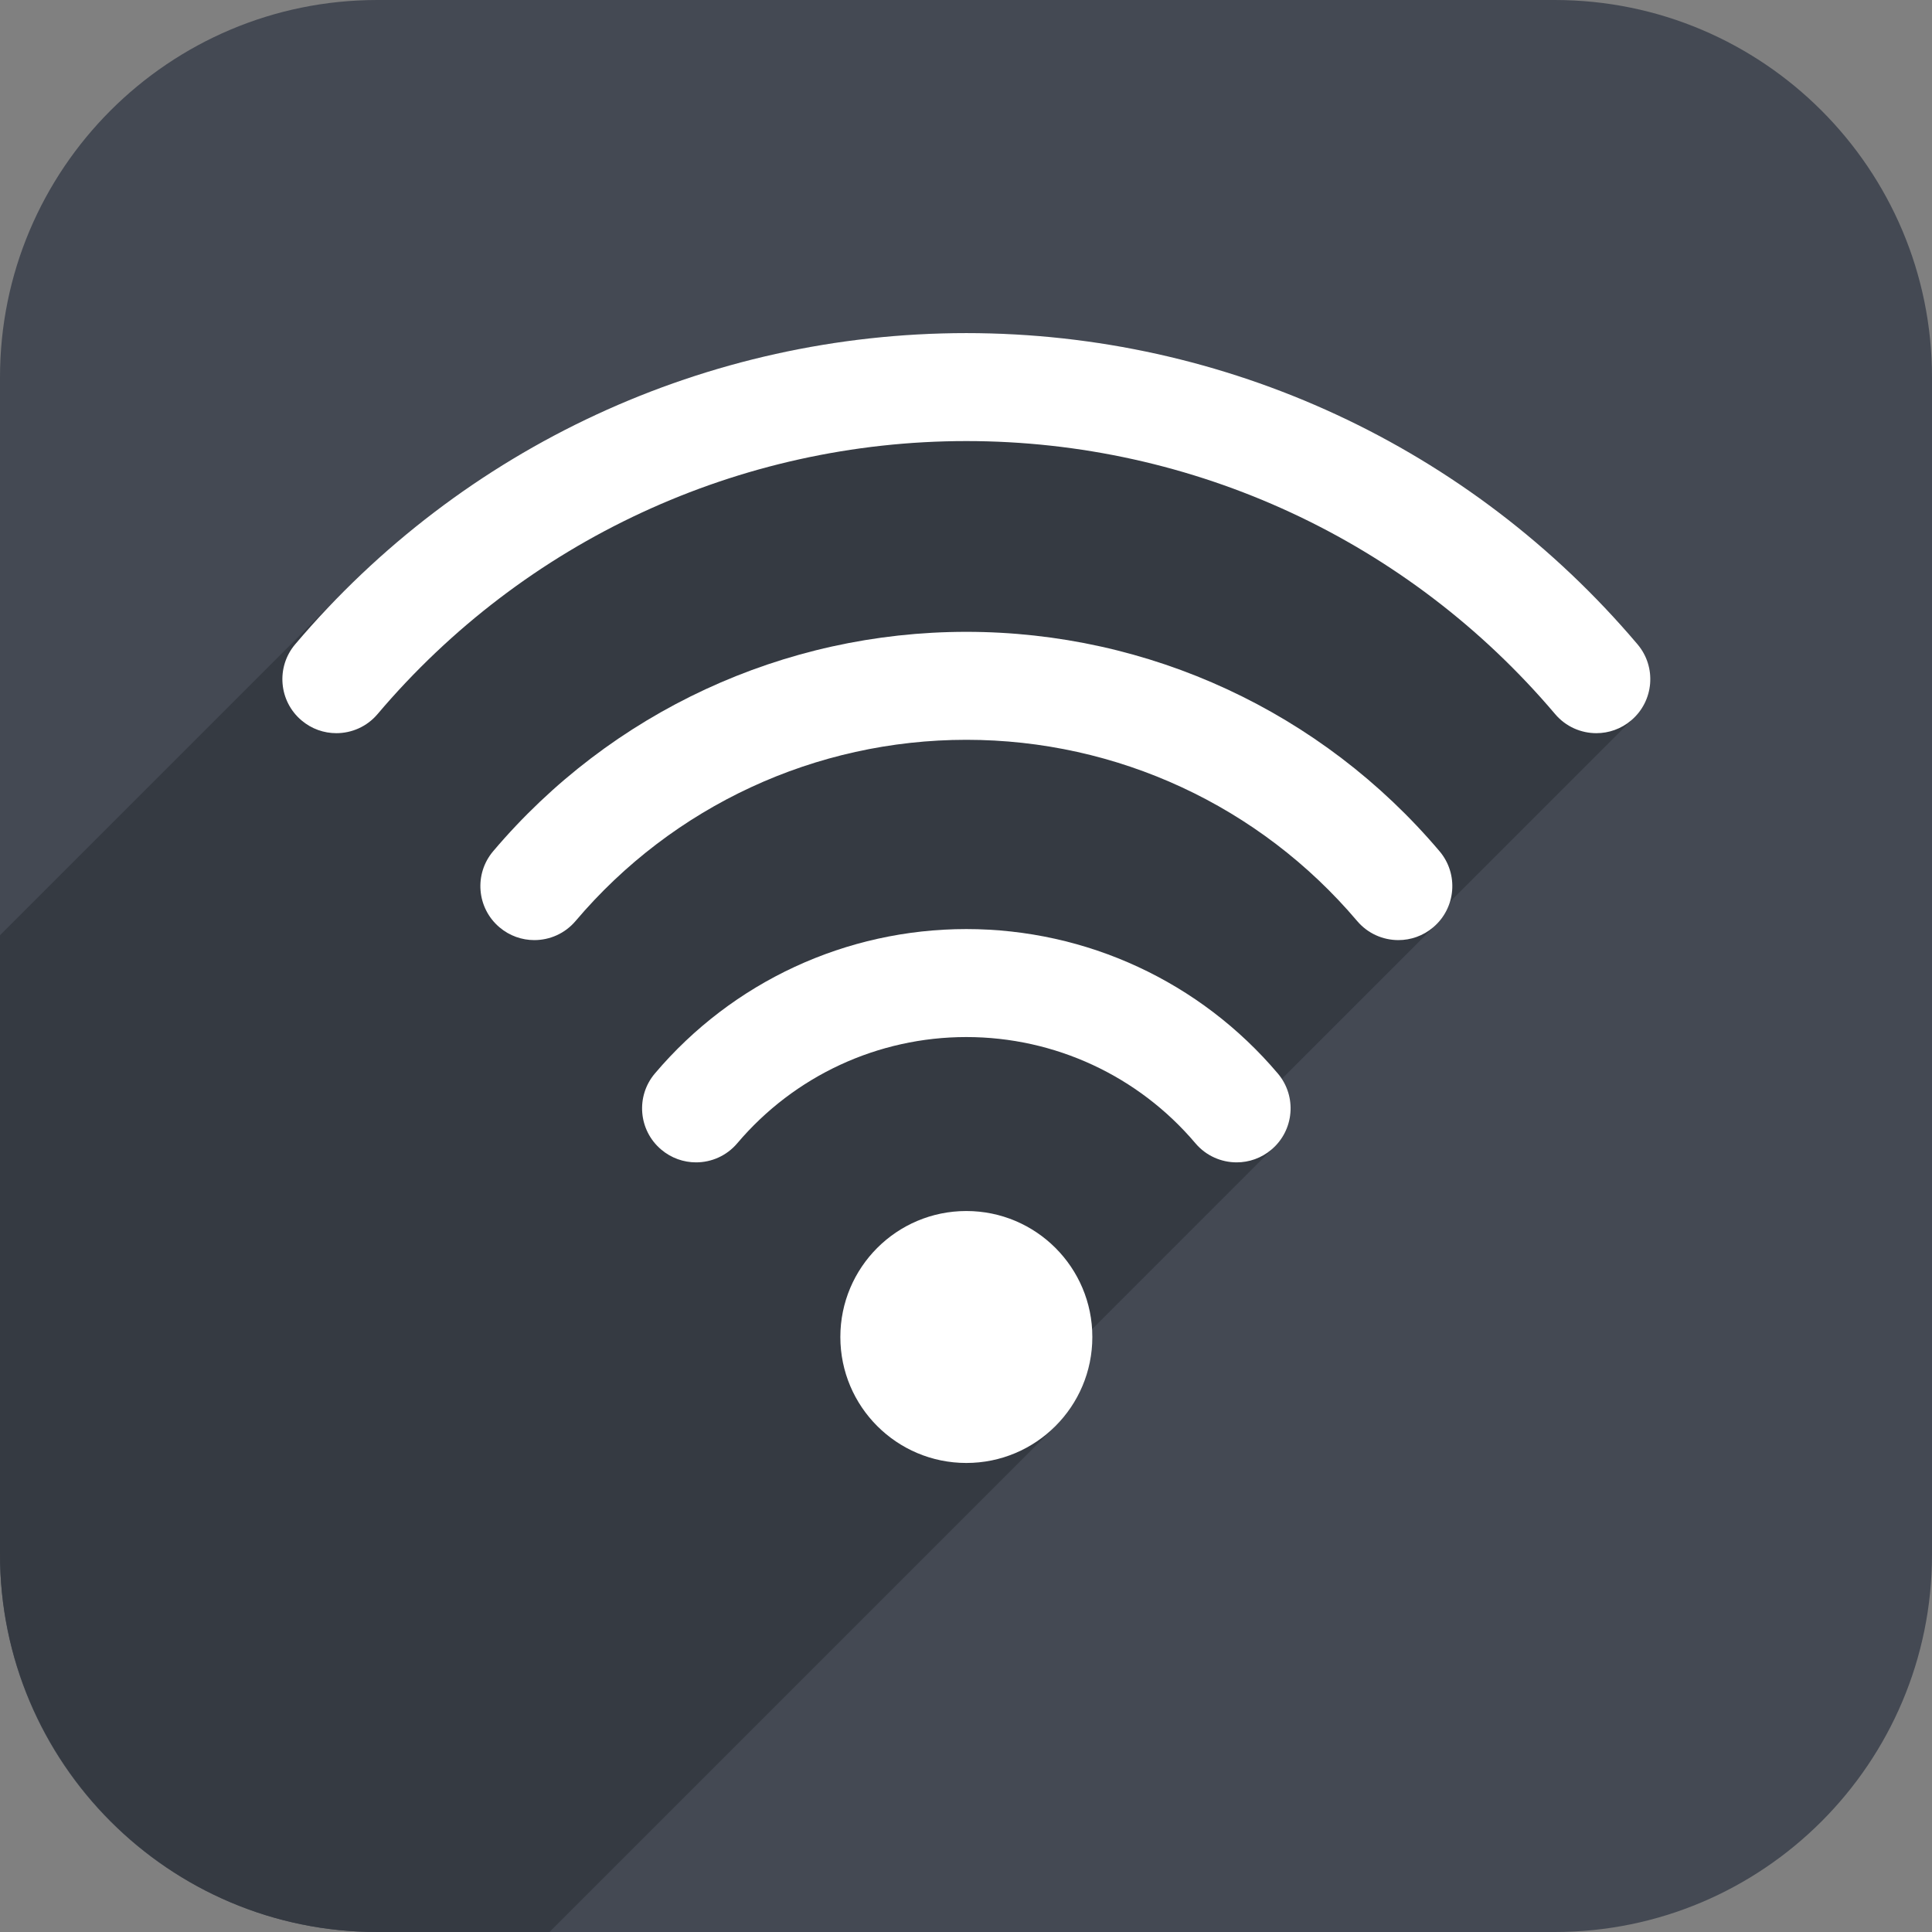 <?xml version="1.0" encoding="utf-8"?>
<!-- Generator: Adobe Illustrator 16.0.3, SVG Export Plug-In . SVG Version: 6.00 Build 0)  -->
<!DOCTYPE svg PUBLIC "-//W3C//DTD SVG 1.1//EN" "http://www.w3.org/Graphics/SVG/1.1/DTD/svg11.dtd">
<svg version="1.1" id="Layer_1" xmlns="http://www.w3.org/2000/svg" xmlns:xlink="http://www.w3.org/1999/xlink" x="0px" y="0px"
	 width="512px" height="512px" viewBox="0 0 512 512" enable-background="new 0 0 512 512" xml:space="preserve">
<rect x="0" y="0" width="512" height="512" fill="#808080" stroke="none"/>
<g id="Wifi">
	<path fill="#444953" class="bg" d="M512,100C512,44.771,467.229,0,412,0H100C44.771,0,0,44.771,0,100v312c0,55.229,44.771,100,100,100h312
		c55.229,0,100-44.771,100-100V100z"/>
	<g>
		<g>
			<defs>
				<path id="SVGID_1_" d="M512,99.948C512,44.748,467.061,0,411.853,0H99.964C44.755,0,0,44.748,0,99.948v311.837
					C0,466.984,44.755,512,99.964,512h311.888C467.061,512,512,466.984,512,411.785V99.948z"/>
			</defs>
			<clipPath id="SVGID_2_">
				<use xlink:href="#SVGID_1_"  overflow="visible"/>
			</clipPath>
			<path clip-path="url(#SVGID_2_)" fill="#353A42" class="shadow" enable-background="new    " d="M433.96,170.746
				c-44.384-52.4-109.205-82.459-177.868-82.473C193.756,88.285,134.585,113.066,91,156.843c-0.167,0.167-0.333,0.333-0.5,0.5
				s-0.333,0.333-0.5,0.5s-0.333,0.333-0.5,0.5s-0.333,0.333-0.5,0.5s-0.333,0.333-0.5,0.5s-0.333,0.333-0.5,0.5
				s-0.333,0.333-0.5,0.5s-0.333,0.333-0.5,0.5s-0.333,0.333-0.5,0.5s-0.333,0.333-0.5,0.5s-0.333,0.333-0.5,0.5
				s-0.333,0.333-0.5,0.5s-0.333,0.333-0.5,0.5s-0.333,0.333-0.5,0.5s-0.333,0.333-0.5,0.5s-0.333,0.333-0.5,0.5
				s-0.333,0.333-0.5,0.5s-0.333,0.333-0.5,0.5s-0.333,0.333-0.5,0.5s-0.333,0.333-0.5,0.5s-0.333,0.333-0.5,0.5
				s-0.333,0.333-0.5,0.5s-0.333,0.333-0.5,0.5s-0.333,0.333-0.5,0.5s-0.333,0.333-0.5,0.5s-0.333,0.333-0.5,0.5
				s-0.333,0.333-0.5,0.5s-0.333,0.333-0.5,0.5s-0.333,0.333-0.5,0.5s-0.333,0.333-0.5,0.5s-0.333,0.333-0.5,0.5
				s-0.333,0.333-0.5,0.5s-0.333,0.333-0.5,0.5s-0.333,0.333-0.5,0.5s-0.333,0.333-0.5,0.5s-0.333,0.333-0.5,0.5
				s-0.333,0.333-0.5,0.5s-0.333,0.333-0.5,0.5s-0.333,0.333-0.5,0.5s-0.333,0.333-0.5,0.5s-0.333,0.333-0.5,0.5
				s-0.333,0.333-0.5,0.5s-0.333,0.333-0.5,0.5s-0.333,0.333-0.5,0.5s-0.333,0.333-0.5,0.5s-0.333,0.333-0.5,0.5
				s-0.333,0.333-0.5,0.5s-0.333,0.333-0.5,0.5s-0.333,0.333-0.5,0.5s-0.333,0.333-0.5,0.5s-0.333,0.333-0.5,0.5
				s-0.333,0.333-0.5,0.5s-0.333,0.333-0.5,0.5s-0.333,0.333-0.5,0.5s-0.333,0.333-0.5,0.5s-0.333,0.333-0.5,0.5
				s-0.333,0.333-0.5,0.5s-0.333,0.333-0.5,0.5s-0.333,0.333-0.5,0.5s-0.333,0.333-0.5,0.5s-0.333,0.333-0.5,0.5
				s-0.333,0.333-0.5,0.5s-0.333,0.333-0.5,0.5s-0.333,0.333-0.5,0.5s-0.333,0.333-0.5,0.5s-0.333,0.333-0.5,0.5
				s-0.333,0.333-0.5,0.5s-0.333,0.333-0.5,0.5s-0.333,0.333-0.5,0.5s-0.333,0.333-0.5,0.5s-0.333,0.333-0.5,0.5
				s-0.333,0.333-0.5,0.5s-0.333,0.333-0.5,0.5s-0.333,0.333-0.5,0.5s-0.333,0.333-0.5,0.5s-0.333,0.333-0.5,0.5
				s-0.333,0.333-0.5,0.5s-0.333,0.333-0.5,0.5s-0.333,0.333-0.5,0.5s-0.333,0.333-0.5,0.5s-0.333,0.333-0.5,0.5
				s-0.333,0.333-0.5,0.5s-0.333,0.333-0.5,0.5s-0.333,0.333-0.5,0.5s-0.333,0.333-0.5,0.5s-0.333,0.333-0.5,0.5
				s-0.333,0.333-0.5,0.5s-0.333,0.333-0.5,0.5s-0.333,0.333-0.5,0.5s-0.333,0.333-0.5,0.5s-0.333,0.333-0.5,0.5
				s-0.333,0.333-0.5,0.5s-0.333,0.333-0.5,0.5s-0.333,0.333-0.5,0.5s-0.333,0.333-0.5,0.5s-0.333,0.333-0.5,0.5
				s-0.333,0.333-0.5,0.5s-0.333,0.333-0.5,0.5s-0.333,0.333-0.5,0.5s-0.333,0.333-0.5,0.5s-0.333,0.333-0.5,0.5
				s-0.333,0.333-0.5,0.5s-0.333,0.333-0.5,0.5s-0.333,0.333-0.5,0.5s-0.333,0.333-0.5,0.5s-0.333,0.333-0.5,0.5
				s-0.333,0.333-0.5,0.5s-0.333,0.333-0.5,0.5s-0.333,0.333-0.5,0.5s-0.333,0.333-0.5,0.5s-0.333,0.333-0.5,0.5
				s-0.333,0.333-0.5,0.5s-0.333,0.333-0.5,0.5s-0.333,0.333-0.5,0.5s-0.333,0.333-0.5,0.5s-0.333,0.333-0.5,0.5
				s-0.333,0.333-0.5,0.5s-0.333,0.333-0.5,0.5s-0.333,0.333-0.5,0.5s-0.333,0.333-0.5,0.5s-0.333,0.333-0.5,0.5
				s-0.333,0.333-0.5,0.5s-0.333,0.333-0.5,0.5s-0.333,0.333-0.5,0.5s-0.333,0.333-0.5,0.5s-0.333,0.333-0.5,0.5
				s-0.333,0.333-0.5,0.5s-0.333,0.333-0.5,0.5s-0.333,0.333-0.5,0.5s-0.333,0.333-0.5,0.5s-0.333,0.333-0.5,0.5
				s-0.333,0.333-0.5,0.5s-0.333,0.333-0.5,0.5s-0.333,0.333-0.5,0.5s-0.333,0.333-0.5,0.5s-0.333,0.333-0.5,0.5
				s-0.333,0.333-0.5,0.5s-0.333,0.333-0.5,0.5s-0.333,0.333-0.5,0.5s-0.333,0.333-0.5,0.5s-0.333,0.333-0.5,0.5
				s-0.333,0.333-0.5,0.5s-0.333,0.333-0.5,0.5s-0.333,0.333-0.5,0.5s-0.333,0.333-0.5,0.5s-0.333,0.333-0.5,0.5
				s-0.333,0.333-0.5,0.5s-0.333,0.333-0.5,0.5s-0.333,0.333-0.5,0.5s-0.333,0.333-0.5,0.5s-0.333,0.333-0.5,0.5
				s-0.333,0.333-0.5,0.5s-0.333,0.333-0.5,0.5s-0.333,0.333-0.5,0.5s-0.333,0.333-0.5,0.5s-0.333,0.333-0.5,0.5
				s-0.333,0.333-0.5,0.5s-0.333,0.333-0.5,0.5s-0.333,0.333-0.5,0.5s-0.333,0.333-0.5,0.5s-0.333,0.333-0.5,0.5
				s-0.333,0.333-0.5,0.5s-0.333,0.333-0.5,0.5s-0.333,0.333-0.5,0.5s-0.333,0.333-0.5,0.5s-0.333,0.333-0.5,0.5
				s-0.333,0.333-0.5,0.5s-0.333,0.333-0.5,0.5s-0.333,0.333-0.5,0.5s-0.333,0.333-0.5,0.5s-0.333,0.333-0.5,0.5
				s-0.333,0.333-0.5,0.5s-0.333,0.333-0.5,0.5s-0.333,0.333-0.5,0.5s-0.333,0.333-0.5,0.5s-0.333,0.333-0.5,0.5
				s-0.333,0.333-0.5,0.5s-0.333,0.333-0.5,0.5s-0.333,0.333-0.5,0.5s-0.333,0.333-0.5,0.5s-0.333,0.333-0.5,0.5
				s-0.333,0.333-0.5,0.5s-0.333,0.333-0.5,0.5s-0.333,0.333-0.5,0.5s-0.333,0.333-0.5,0.5s-0.333,0.333-0.5,0.5
				s-0.333,0.333-0.5,0.5s-0.333,0.333-0.5,0.5s-0.333,0.333-0.5,0.5s-0.333,0.333-0.5,0.5s-0.333,0.333-0.5,0.5
				s-0.333,0.333-0.5,0.5s-0.333,0.333-0.5,0.5s-0.333,0.333-0.5,0.5s-0.333,0.333-0.5,0.5s-0.333,0.333-0.5,0.5
				s-0.333,0.333-0.5,0.5s-0.333,0.333-0.5,0.5s-0.333,0.333-0.5,0.5s-0.333,0.333-0.5,0.5s-0.333,0.333-0.5,0.5
				s-0.333,0.333-0.5,0.5s-0.333,0.333-0.5,0.5s-0.333,0.333-0.5,0.5s-0.333,0.333-0.5,0.5s-0.333,0.333-0.5,0.5
				s-0.333,0.333-0.5,0.5s-0.333,0.333-0.5,0.5s-0.333,0.333-0.5,0.5s-0.333,0.333-0.5,0.5s-0.333,0.333-0.5,0.5
				s-0.333,0.333-0.5,0.5s-0.333,0.333-0.5,0.5s-0.333,0.333-0.5,0.5s-0.333,0.333-0.5,0.5s-0.333,0.333-0.5,0.5
				s-0.333,0.333-0.5,0.5s-0.333,0.333-0.5,0.5s-0.333,0.333-0.5,0.5s-0.333,0.333-0.5,0.5s-0.333,0.333-0.5,0.5
				s-0.333,0.333-0.5,0.5s-0.333,0.333-0.5,0.5s-0.333,0.333-0.5,0.5s-0.333,0.333-0.5,0.5s-0.333,0.333-0.5,0.5
				s-0.333,0.333-0.5,0.5s-0.333,0.333-0.5,0.5s-0.333,0.333-0.5,0.5s-0.333,0.333-0.5,0.5s-0.333,0.333-0.5,0.5
				s-0.333,0.333-0.5,0.5s-0.333,0.333-0.5,0.5s-0.333,0.333-0.5,0.5s-0.333,0.333-0.5,0.5s-0.333,0.333-0.5,0.5
				s-0.333,0.333-0.5,0.5s-0.333,0.333-0.5,0.5s-0.333,0.333-0.5,0.5s-0.333,0.333-0.5,0.5s-0.333,0.333-0.5,0.5
				s-0.333,0.333-0.5,0.5s-0.333,0.333-0.5,0.5s-0.333,0.333-0.5,0.5s-0.333,0.333-0.5,0.5s-0.333,0.333-0.5,0.5
				s-0.333,0.333-0.5,0.5s-0.333,0.333-0.5,0.5s-0.333,0.333-0.5,0.5s-0.333,0.333-0.5,0.5s-0.333,0.333-0.5,0.5
				s-0.333,0.333-0.5,0.5s-0.333,0.333-0.5,0.5s-0.333,0.333-0.5,0.5s-0.333,0.333-0.5,0.5s-0.333,0.333-0.5,0.5
				s-0.333,0.333-0.5,0.5s-0.333,0.333-0.5,0.5s-0.333,0.333-0.5,0.5s-0.333,0.333-0.5,0.5s-0.333,0.333-0.5,0.5
				s-0.333,0.333-0.5,0.5s-0.333,0.333-0.5,0.5s-0.333,0.333-0.5,0.5s-0.333,0.333-0.5,0.5s-0.333,0.333-0.5,0.5
				s-0.333,0.333-0.5,0.5s-0.333,0.333-0.5,0.5s-0.333,0.333-0.5,0.5s-0.333,0.333-0.5,0.5s-0.333,0.333-0.5,0.5
				s-0.333,0.333-0.5,0.5s-0.333,0.333-0.5,0.5s-0.333,0.333-0.5,0.5s-0.333,0.333-0.5,0.5s-0.333,0.333-0.5,0.5
				s-0.333,0.333-0.5,0.5s-0.333,0.333-0.5,0.5s-0.333,0.333-0.5,0.5s-0.333,0.333-0.5,0.5s-0.333,0.333-0.5,0.5
				s-0.333,0.333-0.5,0.5s-0.333,0.333-0.5,0.5s-0.333,0.333-0.5,0.5s-0.333,0.333-0.5,0.5s-0.333,0.333-0.5,0.5
				s-0.333,0.333-0.5,0.5s-0.333,0.333-0.5,0.5s-0.333,0.333-0.5,0.5s-0.333,0.333-0.5,0.5s-0.333,0.333-0.5,0.5
				s-0.333,0.333-0.5,0.5s-0.333,0.333-0.5,0.5s-0.333,0.333-0.5,0.5s-0.333,0.333-0.5,0.5s-0.333,0.333-0.5,0.5
				s-0.333,0.333-0.5,0.5s-0.333,0.333-0.5,0.5s-0.333,0.333-0.5,0.5s-0.333,0.333-0.5,0.5s-0.333,0.333-0.5,0.5
				s-0.333,0.333-0.5,0.5s-0.333,0.333-0.5,0.5s-0.333,0.333-0.5,0.5s-0.333,0.333-0.5,0.5s-0.333,0.333-0.5,0.5
				s-0.333,0.333-0.5,0.5s-0.333,0.333-0.5,0.5s-0.333,0.333-0.5,0.5s-0.333,0.333-0.5,0.5s-0.333,0.333-0.5,0.5
				s-0.333,0.333-0.5,0.5s-0.333,0.333-0.5,0.5s-0.333,0.333-0.5,0.5s-0.333,0.333-0.5,0.5s-0.333,0.333-0.5,0.5
				s-0.333,0.333-0.5,0.5s-0.333,0.333-0.5,0.5s-0.333,0.333-0.5,0.5s-0.333,0.333-0.5,0.5s-0.333,0.333-0.5,0.5
				s-0.333,0.333-0.5,0.5s-0.333,0.333-0.5,0.5s-0.333,0.333-0.5,0.5s-0.334,0.335-0.501,0.501s-0.333,0.332-0.499,0.499
				c-0.167,0.167-0.333,0.333-0.5,0.5s-0.333,0.333-0.5,0.5s-0.333,0.333-0.5,0.5s-0.333,0.333-0.5,0.5s-0.333,0.333-0.5,0.5
				s-0.333,0.333-0.5,0.5s-0.333,0.333-0.5,0.5s-0.333,0.333-0.5,0.5s-0.333,0.333-0.5,0.5s-0.333,0.333-0.5,0.5
				s-0.333,0.333-0.5,0.5s-0.333,0.333-0.5,0.5s-0.333,0.333-0.5,0.5s-0.333,0.333-0.5,0.5s-0.333,0.333-0.5,0.5
				s-0.333,0.333-0.5,0.5s-0.333,0.333-0.5,0.5s-0.333,0.333-0.5,0.5s-0.333,0.333-0.5,0.5s-0.333,0.333-0.5,0.5
				s-0.333,0.333-0.5,0.5s-0.333,0.333-0.5,0.5s-0.333,0.333-0.5,0.5s-0.333,0.333-0.5,0.5s-0.333,0.333-0.5,0.5
				s-0.333,0.333-0.5,0.5s-0.333,0.333-0.5,0.5s-0.333,0.333-0.5,0.5s-0.333,0.333-0.5,0.5s-0.333,0.333-0.5,0.5
				s-0.333,0.333-0.5,0.5s-0.333,0.333-0.5,0.5s-0.333,0.333-0.5,0.5s-0.333,0.333-0.5,0.5s-0.333,0.333-0.5,0.5
				s-0.333,0.333-0.5,0.5s-0.333,0.333-0.5,0.5s-0.333,0.333-0.5,0.5s-0.333,0.333-0.5,0.5s-0.333,0.333-0.5,0.5
				s-0.333,0.333-0.5,0.5s-0.333,0.333-0.5,0.5s-0.333,0.333-0.5,0.5s-0.333,0.333-0.5,0.5s-0.333,0.333-0.5,0.5
				s-0.333,0.333-0.5,0.5s-0.333,0.333-0.5,0.5s-0.333,0.333-0.5,0.5s-0.333,0.333-0.5,0.5s-0.333,0.333-0.5,0.5
				s-0.333,0.333-0.5,0.5s-0.333,0.333-0.5,0.5s-0.333,0.333-0.5,0.5s-0.333,0.333-0.5,0.5s-0.333,0.333-0.5,0.5
				s-0.333,0.333-0.5,0.5s-0.333,0.333-0.5,0.5s-0.333,0.333-0.5,0.5s-0.333,0.333-0.5,0.5s-0.333,0.333-0.5,0.5
				s-0.333,0.333-0.5,0.5s-0.333,0.333-0.5,0.5s-0.333,0.333-0.5,0.5s-0.333,0.333-0.5,0.5s-0.333,0.333-0.5,0.5
				s-0.333,0.333-0.5,0.5s-0.333,0.333-0.5,0.5s-0.333,0.333-0.5,0.5s-0.333,0.333-0.5,0.5s-0.333,0.333-0.5,0.5
				s-0.333,0.333-0.5,0.5s-0.333,0.333-0.5,0.5s-0.333,0.333-0.5,0.5s-0.333,0.333-0.5,0.5s-0.333,0.333-0.5,0.5
				s-0.333,0.333-0.5,0.5s-0.333,0.333-0.5,0.5s-0.333,0.333-0.5,0.5s-0.333,0.333-0.5,0.5s-0.333,0.333-0.5,0.5
				s-0.333,0.333-0.5,0.5s-0.333,0.333-0.5,0.5s-0.333,0.333-0.5,0.5s-0.333,0.333-0.5,0.5s-0.333,0.333-0.5,0.5
				s-0.333,0.333-0.5,0.5s-0.333,0.333-0.5,0.5s-0.333,0.333-0.5,0.5s-0.333,0.333-0.5,0.5s-0.333,0.333-0.5,0.5
				s-0.333,0.333-0.5,0.5s-0.333,0.333-0.5,0.5s-0.333,0.333-0.5,0.5s-0.333,0.333-0.5,0.5s-0.333,0.333-0.5,0.5
				s-0.333,0.333-0.5,0.5s-0.333,0.333-0.5,0.5s-0.333,0.333-0.5,0.5s-0.333,0.333-0.5,0.5s-0.333,0.333-0.5,0.5
				s-0.333,0.333-0.5,0.5s-0.333,0.333-0.5,0.5s-0.333,0.333-0.5,0.5s-0.333,0.333-0.5,0.5s-0.333,0.333-0.5,0.5
				s-0.333,0.333-0.5,0.5s-0.333,0.333-0.5,0.5s-0.333,0.333-0.5,0.5s-0.333,0.333-0.5,0.5s-0.333,0.333-0.5,0.5
				s-0.333,0.333-0.5,0.5s-0.333,0.333-0.5,0.5s-0.333,0.333-0.5,0.5s-0.333,0.333-0.5,0.5s-0.333,0.333-0.5,0.5
				s-0.333,0.333-0.5,0.5s-0.333,0.333-0.5,0.5s-0.333,0.333-0.5,0.5s-0.333,0.333-0.5,0.5s-0.333,0.333-0.5,0.5
				s-0.333,0.333-0.5,0.5s-0.333,0.333-0.5,0.5s-0.333,0.333-0.5,0.5s-0.333,0.333-0.5,0.5s-0.333,0.333-0.5,0.5
				s-0.333,0.333-0.5,0.5s-0.333,0.333-0.5,0.5s-0.333,0.333-0.5,0.5s-0.333,0.333-0.5,0.5s-0.333,0.333-0.5,0.5
				s-0.333,0.333-0.5,0.5s-0.333,0.333-0.5,0.5s-0.333,0.333-0.5,0.5s-0.333,0.333-0.5,0.5s-0.333,0.333-0.5,0.5
				s-0.333,0.333-0.5,0.5s-0.333,0.333-0.5,0.5s-0.333,0.333-0.5,0.5s-0.333,0.333-0.5,0.5s-0.333,0.333-0.5,0.5
				s-0.333,0.333-0.5,0.5s-0.333,0.333-0.5,0.5s-0.333,0.333-0.5,0.5s-0.333,0.333-0.5,0.5s-0.333,0.333-0.5,0.5
				s-0.333,0.333-0.5,0.5s-0.333,0.333-0.5,0.5s-0.333,0.333-0.5,0.5s-0.333,0.333-0.5,0.5s-0.333,0.333-0.5,0.5
				s-0.333,0.333-0.5,0.5s-0.333,0.333-0.5,0.5s-0.333,0.333-0.5,0.5s-0.333,0.333-0.5,0.5s-0.333,0.333-0.5,0.5
				s-0.333,0.333-0.5,0.5s-0.333,0.333-0.5,0.5s-0.333,0.333-0.5,0.5s-0.333,0.333-0.5,0.5s-0.333,0.333-0.5,0.5
				s-0.333,0.333-0.5,0.5s-0.333,0.333-0.5,0.5s-0.333,0.333-0.5,0.5s-0.333,0.333-0.5,0.5s-0.333,0.333-0.5,0.5
				s-0.333,0.333-0.5,0.5s-0.333,0.333-0.5,0.5s-0.333,0.333-0.5,0.5s-0.333,0.333-0.5,0.5s-0.333,0.333-0.5,0.5
				s-0.333,0.333-0.5,0.5s-0.333,0.333-0.5,0.5s-0.333,0.333-0.5,0.5s-0.333,0.333-0.5,0.5s-0.333,0.333-0.5,0.5
				s-0.333,0.333-0.5,0.5s-0.333,0.333-0.5,0.5s-0.333,0.333-0.5,0.5s-0.333,0.333-0.5,0.5s-0.333,0.333-0.5,0.5
				s-0.333,0.333-0.5,0.5s-0.333,0.333-0.5,0.5s-0.333,0.333-0.5,0.5s-0.333,0.333-0.5,0.5s-0.333,0.333-0.5,0.5
				s-0.333,0.333-0.5,0.5s-0.333,0.333-0.5,0.5s-0.333,0.333-0.5,0.5s-0.333,0.333-0.5,0.5s-0.333,0.333-0.5,0.5
				s-0.333,0.333-0.5,0.5s-0.333,0.333-0.5,0.5s-0.333,0.333-0.5,0.5c-4.602,4.595-9.033,9.396-13.275,14.403
				c-5.105,6.027-4.36,15.058,1.677,20.162c2.684,2.276,5.961,3.391,9.233,3.391c3.72,0,7.408-1.46,10.18-4.274
				c0.172-0.158,0.334-0.331,0.5-0.5c0.172-0.158,0.334-0.331,0.5-0.5c0.172-0.158,0.334-0.331,0.5-0.5
				c0.172-0.158,0.334-0.331,0.5-0.5c0.172-0.158,0.334-0.331,0.5-0.5c0.172-0.158,0.334-0.331,0.5-0.5
				c0.172-0.158,0.334-0.331,0.5-0.5c0.172-0.158,0.334-0.331,0.5-0.5c0.172-0.158,0.334-0.331,0.5-0.5
				c0.172-0.158,0.334-0.331,0.5-0.5c0.172-0.158,0.334-0.331,0.5-0.5c0.172-0.158,0.334-0.331,0.5-0.5
				c0.172-0.158,0.334-0.331,0.5-0.5c0.172-0.158,0.334-0.331,0.5-0.5c0.172-0.158,0.334-0.331,0.5-0.5
				c0.172-0.158,0.334-0.331,0.5-0.5c0.172-0.158,0.334-0.331,0.5-0.5c0.172-0.158,0.334-0.331,0.5-0.5
				c0.172-0.158,0.334-0.331,0.5-0.5c0.172-0.158,0.334-0.331,0.5-0.5c0.172-0.158,0.334-0.331,0.5-0.5
				c0.172-0.158,0.334-0.331,0.5-0.5c0.172-0.158,0.334-0.331,0.5-0.5c0.172-0.158,0.334-0.331,0.5-0.5
				c0.172-0.158,0.334-0.331,0.5-0.5c0.172-0.158,0.334-0.331,0.5-0.5c0.172-0.158,0.334-0.331,0.5-0.5
				c0.172-0.158,0.334-0.331,0.5-0.5c0.172-0.158,0.334-0.331,0.5-0.5c0.172-0.158,0.334-0.331,0.5-0.5
				c0.172-0.158,0.334-0.331,0.5-0.5c0.172-0.158,0.334-0.331,0.5-0.5c0.172-0.158,0.334-0.331,0.5-0.5
				c0.172-0.158,0.334-0.331,0.5-0.5c0.172-0.158,0.334-0.331,0.5-0.5c0.172-0.158,0.334-0.331,0.5-0.5
				c0.172-0.158,0.334-0.331,0.5-0.5c0.172-0.158,0.334-0.331,0.5-0.5c0.172-0.158,0.334-0.331,0.5-0.5
				c0.172-0.158,0.334-0.331,0.5-0.5c0.172-0.158,0.334-0.331,0.5-0.5c0.172-0.158,0.334-0.331,0.5-0.5
				c0.172-0.158,0.334-0.331,0.5-0.5c0.172-0.158,0.334-0.331,0.5-0.5c0.172-0.158,0.334-0.331,0.5-0.5
				c0.172-0.158,0.334-0.331,0.5-0.5c0.172-0.158,0.334-0.331,0.5-0.5c0.172-0.158,0.334-0.331,0.5-0.5
				c0.172-0.158,0.334-0.331,0.5-0.5c0.161-0.147,0.313-0.31,0.467-0.466c31.979-27.002,71.516-43.568,113.478-47.334
				c-0.042,0.043-0.083,0.086-0.125,0.129c-0.167,0.166-0.334,0.334-0.5,0.5c-0.167,0.166-0.334,0.334-0.5,0.5
				c-0.167,0.166-0.334,0.334-0.5,0.5c-0.167,0.166-0.334,0.334-0.5,0.5c-0.167,0.166-0.334,0.334-0.5,0.5
				c-0.167,0.166-0.334,0.334-0.5,0.5c-0.167,0.166-0.334,0.334-0.5,0.5c-0.167,0.166-0.334,0.334-0.5,0.5
				c-0.167,0.166-0.334,0.334-0.5,0.5c-0.167,0.166-0.334,0.334-0.5,0.5c-0.167,0.166-0.334,0.334-0.5,0.5
				c-0.167,0.166-0.334,0.334-0.5,0.5c-0.167,0.166-0.334,0.334-0.5,0.5c-0.167,0.166-0.334,0.334-0.5,0.5
				c-0.167,0.166-0.334,0.334-0.5,0.5c-0.167,0.166-0.334,0.334-0.5,0.5c-0.167,0.166-0.334,0.334-0.5,0.5
				c-0.167,0.166-0.334,0.334-0.5,0.5c-0.167,0.166-0.334,0.334-0.5,0.5c-0.167,0.166-0.334,0.334-0.5,0.5
				c-0.167,0.166-0.334,0.334-0.5,0.5c-0.167,0.166-0.334,0.334-0.5,0.5c-0.167,0.166-0.334,0.334-0.5,0.5
				c-0.167,0.166-0.334,0.334-0.5,0.5c-0.167,0.166-0.334,0.334-0.5,0.5c-0.167,0.166-0.334,0.334-0.5,0.5
				c-0.167,0.166-0.334,0.334-0.5,0.5c-0.167,0.166-0.334,0.334-0.5,0.5c-0.167,0.166-0.334,0.334-0.5,0.5
				c-0.167,0.166-0.334,0.334-0.5,0.5c-0.167,0.166-0.334,0.334-0.5,0.5c-0.167,0.166-0.334,0.334-0.5,0.5
				c-0.167,0.166-0.334,0.334-0.5,0.5c-0.167,0.166-0.334,0.334-0.5,0.5c-0.167,0.166-0.334,0.334-0.5,0.5
				c-0.167,0.166-0.334,0.334-0.5,0.5c-0.167,0.166-0.334,0.334-0.5,0.5c-0.167,0.166-0.334,0.334-0.5,0.5
				c-0.167,0.166-0.334,0.334-0.5,0.5c-0.167,0.166-0.334,0.334-0.5,0.5c-0.167,0.166-0.334,0.334-0.5,0.5
				c-0.167,0.166-0.334,0.334-0.5,0.5c-0.167,0.166-0.334,0.334-0.5,0.5c-0.167,0.166-0.334,0.334-0.5,0.5
				c-0.167,0.166-0.334,0.334-0.5,0.5c-0.167,0.166-0.334,0.334-0.5,0.5c-0.167,0.166-0.334,0.334-0.5,0.5
				c-0.167,0.166-0.334,0.334-0.5,0.5c-0.167,0.166-0.334,0.334-0.5,0.5c-0.167,0.166-0.334,0.334-0.5,0.5
				c-0.167,0.166-0.334,0.334-0.5,0.5c-0.167,0.166-0.334,0.334-0.5,0.5c-0.167,0.166-0.334,0.334-0.5,0.5
				c-0.167,0.166-0.334,0.334-0.5,0.5c-0.167,0.166-0.334,0.334-0.5,0.5c-0.167,0.166-0.334,0.334-0.5,0.5
				c-0.167,0.166-0.334,0.334-0.5,0.5c-0.167,0.166-0.334,0.334-0.5,0.5c-0.167,0.166-0.334,0.334-0.5,0.5
				c-0.167,0.166-0.334,0.334-0.5,0.5c-0.167,0.166-0.334,0.334-0.5,0.5c-0.167,0.166-0.334,0.334-0.5,0.5
				c-0.167,0.166-0.334,0.334-0.5,0.5c-0.167,0.166-0.334,0.334-0.5,0.5c-0.167,0.166-0.334,0.334-0.5,0.5
				c-0.167,0.166-0.334,0.334-0.5,0.5c-0.167,0.166-0.334,0.334-0.5,0.5c-0.167,0.166-0.334,0.334-0.5,0.5
				c-0.167,0.166-0.334,0.334-0.5,0.5c-0.167,0.166-0.334,0.334-0.5,0.5c-0.167,0.166-0.334,0.334-0.5,0.5
				c-0.167,0.166-0.334,0.334-0.5,0.5c-0.167,0.166-0.334,0.334-0.5,0.5c-0.167,0.166-0.334,0.334-0.5,0.5
				c-0.167,0.166-0.334,0.334-0.5,0.5c-0.167,0.166-0.334,0.334-0.5,0.5c-0.167,0.166-0.334,0.334-0.5,0.5
				c-0.167,0.166-0.334,0.334-0.5,0.5c-0.167,0.166-0.334,0.334-0.5,0.5c-0.167,0.166-0.334,0.334-0.5,0.5
				c-0.167,0.166-0.334,0.334-0.5,0.5c-0.167,0.166-0.334,0.334-0.5,0.5c-0.167,0.166-0.334,0.334-0.5,0.5
				c-0.167,0.166-0.334,0.334-0.5,0.5c-0.167,0.166-0.334,0.334-0.5,0.5c-0.167,0.166-0.334,0.334-0.5,0.5
				c-0.167,0.166-0.334,0.334-0.5,0.501c-0.167,0.165-0.334,0.333-0.5,0.5c-0.167,0.165-0.334,0.333-0.5,0.5
				c-0.167,0.165-0.334,0.333-0.5,0.5c-0.167,0.165-0.334,0.333-0.5,0.5c-0.167,0.165-0.334,0.333-0.5,0.5
				c-0.167,0.165-0.334,0.333-0.5,0.5c-0.167,0.165-0.334,0.333-0.5,0.5c-0.167,0.165-0.334,0.333-0.5,0.5
				c-0.167,0.165-0.334,0.333-0.5,0.5c-0.167,0.165-0.334,0.333-0.5,0.5c-0.167,0.165-0.334,0.333-0.5,0.5
				c-0.167,0.165-0.334,0.333-0.5,0.5c-0.167,0.165-0.334,0.333-0.5,0.5c-0.167,0.165-0.334,0.333-0.5,0.5
				c-0.167,0.165-0.334,0.333-0.5,0.5c-0.167,0.165-0.334,0.333-0.5,0.5c-0.167,0.165-0.334,0.333-0.5,0.5
				c-0.167,0.165-0.334,0.333-0.5,0.5c-0.167,0.165-0.334,0.333-0.5,0.5c-0.167,0.165-0.334,0.333-0.5,0.5
				c-0.167,0.165-0.334,0.333-0.5,0.5c-0.167,0.165-0.334,0.333-0.5,0.5c-0.167,0.165-0.334,0.333-0.5,0.5
				c-0.167,0.165-0.334,0.333-0.5,0.5c-0.167,0.165-0.334,0.333-0.5,0.5c-0.167,0.165-0.334,0.333-0.5,0.5
				c-0.167,0.165-0.334,0.333-0.5,0.5c-0.167,0.165-0.334,0.333-0.5,0.5c-0.167,0.165-0.334,0.333-0.5,0.5
				c-0.167,0.165-0.334,0.333-0.5,0.5c-0.167,0.165-0.334,0.333-0.5,0.5c-0.167,0.165-0.334,0.333-0.5,0.5
				c-0.167,0.165-0.334,0.333-0.5,0.5c-0.167,0.165-0.334,0.333-0.5,0.5c-0.167,0.165-0.334,0.333-0.5,0.5
				c-0.167,0.165-0.334,0.333-0.5,0.5c-0.167,0.165-0.334,0.333-0.5,0.5c-0.167,0.165-0.334,0.333-0.5,0.5
				c-0.167,0.165-0.334,0.333-0.5,0.5c-0.167,0.165-0.334,0.333-0.5,0.5c-0.167,0.165-0.334,0.333-0.5,0.5
				c-0.167,0.165-0.334,0.333-0.5,0.5c-0.167,0.165-0.334,0.333-0.5,0.5c-0.167,0.165-0.334,0.333-0.5,0.5
				c-0.167,0.165-0.334,0.333-0.5,0.5c-0.167,0.165-0.334,0.333-0.5,0.5c-0.167,0.165-0.334,0.333-0.5,0.5
				c-0.167,0.165-0.334,0.333-0.5,0.5c-0.167,0.165-0.334,0.333-0.5,0.5c-0.167,0.165-0.334,0.333-0.5,0.5
				c-0.167,0.165-0.334,0.333-0.5,0.5c-0.167,0.165-0.334,0.333-0.5,0.5c-0.167,0.165-0.334,0.333-0.5,0.5
				c-0.167,0.165-0.334,0.333-0.5,0.5c-0.167,0.165-0.334,0.333-0.5,0.5c-0.167,0.165-0.334,0.333-0.5,0.5
				c-0.167,0.165-0.334,0.333-0.5,0.5c-0.167,0.165-0.334,0.333-0.5,0.5c-0.167,0.165-0.334,0.333-0.5,0.5
				c-0.167,0.165-0.334,0.333-0.5,0.5c-0.167,0.165-0.334,0.333-0.5,0.5c-0.167,0.165-0.334,0.333-0.5,0.5
				c-0.167,0.165-0.334,0.333-0.5,0.5c-0.167,0.165-0.334,0.333-0.5,0.5c-0.167,0.165-0.334,0.333-0.5,0.5
				c-0.167,0.165-0.334,0.333-0.5,0.5c-0.167,0.165-0.334,0.333-0.5,0.5c-0.167,0.165-0.334,0.333-0.5,0.5
				c-0.167,0.165-0.334,0.333-0.5,0.5c-0.167,0.165-0.334,0.333-0.5,0.5c-0.167,0.165-0.334,0.333-0.5,0.5
				c-0.167,0.165-0.334,0.333-0.5,0.5c-0.167,0.165-0.334,0.333-0.5,0.5c-0.167,0.165-0.334,0.333-0.5,0.5
				c-0.167,0.165-0.334,0.333-0.5,0.5c-0.167,0.165-0.334,0.333-0.5,0.5c-0.167,0.165-0.334,0.333-0.5,0.5
				c-0.167,0.165-0.334,0.333-0.5,0.5c-0.167,0.165-0.334,0.333-0.5,0.5c-0.167,0.165-0.334,0.333-0.5,0.5
				c-0.167,0.165-0.334,0.333-0.5,0.5c-0.167,0.165-0.334,0.333-0.5,0.5c-0.167,0.165-0.334,0.333-0.5,0.5
				c-0.167,0.165-0.334,0.333-0.5,0.5c-0.167,0.165-0.334,0.333-0.5,0.5c-0.167,0.165-0.334,0.333-0.5,0.5
				c-0.167,0.165-0.334,0.333-0.5,0.5c-0.167,0.165-0.334,0.333-0.5,0.5c-0.167,0.165-0.334,0.333-0.5,0.5
				c-0.167,0.165-0.334,0.333-0.5,0.5c-0.167,0.165-0.334,0.333-0.5,0.5c-0.167,0.165-0.334,0.333-0.5,0.5
				c-0.167,0.165-0.334,0.333-0.5,0.5c-0.167,0.165-0.334,0.333-0.5,0.5c-0.167,0.165-0.334,0.333-0.5,0.5
				c-0.167,0.165-0.334,0.333-0.5,0.5c-0.167,0.165-0.334,0.333-0.5,0.5c-0.167,0.165-0.334,0.333-0.5,0.5
				c-0.167,0.165-0.334,0.333-0.5,0.5c-0.167,0.165-0.334,0.333-0.5,0.5c-0.167,0.165-0.334,0.333-0.5,0.5
				c-0.167,0.165-0.334,0.333-0.5,0.5c-0.167,0.165-0.334,0.333-0.5,0.5c-0.167,0.165-0.334,0.333-0.5,0.5
				c-0.167,0.165-0.334,0.333-0.5,0.5c-0.167,0.165-0.334,0.333-0.5,0.5c-0.167,0.165-0.334,0.333-0.5,0.5
				c-0.167,0.165-0.334,0.333-0.5,0.5c-3.272,3.263-6.424,6.673-9.438,10.231c-5.105,6.026-4.358,15.057,1.677,20.162
				c2.685,2.276,5.963,3.39,9.232,3.39c3.724,0,7.412-1.461,10.186-4.275c0.172-0.158,0.334-0.331,0.5-0.5
				c0.172-0.158,0.334-0.331,0.5-0.5c0.172-0.158,0.334-0.331,0.5-0.5c0.172-0.158,0.334-0.331,0.5-0.5
				c0.172-0.158,0.334-0.331,0.5-0.5c0.172-0.158,0.334-0.331,0.5-0.5c0.172-0.158,0.334-0.331,0.5-0.5
				c0.172-0.158,0.334-0.331,0.5-0.5c0.172-0.158,0.334-0.331,0.5-0.5c0.172-0.158,0.334-0.331,0.5-0.5
				c0.172-0.158,0.334-0.331,0.5-0.5c0.172-0.158,0.334-0.331,0.5-0.5c0.172-0.158,0.334-0.331,0.5-0.5
				c0.172-0.158,0.334-0.331,0.5-0.5c0.172-0.158,0.334-0.331,0.5-0.5c0.172-0.158,0.334-0.331,0.5-0.5
				c0.172-0.158,0.334-0.331,0.5-0.5c0.172-0.158,0.334-0.331,0.5-0.5c0.172-0.158,0.334-0.331,0.5-0.5
				c0.172-0.158,0.334-0.331,0.5-0.5c0.172-0.158,0.334-0.331,0.5-0.5c0.172-0.158,0.334-0.331,0.5-0.5
				c0.172-0.158,0.334-0.331,0.5-0.5c0.172-0.158,0.334-0.331,0.5-0.5c0.172-0.158,0.334-0.331,0.5-0.5
				c0.172-0.158,0.334-0.331,0.5-0.5c0.172-0.158,0.334-0.331,0.5-0.5c0.172-0.158,0.334-0.331,0.5-0.5
				c0.172-0.158,0.334-0.331,0.5-0.5c0.172-0.158,0.334-0.331,0.5-0.5c0.172-0.158,0.334-0.331,0.5-0.5
				c0.172-0.158,0.334-0.331,0.5-0.5c0.172-0.158,0.334-0.331,0.5-0.5c0.142-0.13,0.275-0.271,0.414-0.408
				c24.281-20.465,55.109-31.889,87.391-31.896c1.755,0,3.504,0.048,5.25,0.114c-0.163,0.162-0.326,0.325-0.488,0.488
				c-0.167,0.166-0.334,0.333-0.5,0.5c-0.167,0.166-0.334,0.333-0.5,0.5c-0.167,0.166-0.334,0.333-0.5,0.5
				c-0.167,0.166-0.334,0.333-0.5,0.5c-0.167,0.166-0.334,0.333-0.5,0.5c-0.167,0.166-0.334,0.333-0.5,0.5
				c-0.167,0.166-0.334,0.333-0.5,0.5c-0.167,0.166-0.334,0.333-0.5,0.5c-0.167,0.166-0.334,0.333-0.5,0.5
				c-0.167,0.166-0.334,0.333-0.5,0.5c-0.167,0.166-0.334,0.333-0.5,0.5c-0.167,0.166-0.334,0.333-0.5,0.5
				c-0.167,0.166-0.334,0.333-0.5,0.5c-0.167,0.166-0.334,0.333-0.5,0.5c-0.167,0.166-0.334,0.333-0.5,0.5
				c-0.167,0.166-0.334,0.333-0.5,0.5c-0.167,0.166-0.334,0.333-0.5,0.5c-0.167,0.166-0.334,0.333-0.5,0.5
				c-0.167,0.166-0.334,0.333-0.5,0.5c-0.167,0.166-0.334,0.333-0.5,0.5c-0.167,0.166-0.334,0.333-0.5,0.5
				c-0.167,0.166-0.334,0.333-0.5,0.5c-0.167,0.166-0.334,0.333-0.5,0.5c-0.167,0.166-0.334,0.333-0.5,0.5
				c-0.167,0.166-0.334,0.333-0.5,0.5c-0.167,0.166-0.334,0.333-0.5,0.5c-0.167,0.166-0.334,0.333-0.5,0.5
				c-0.167,0.166-0.334,0.333-0.5,0.5c-0.167,0.166-0.334,0.333-0.5,0.5c-0.167,0.166-0.334,0.333-0.5,0.5
				c-0.167,0.166-0.334,0.333-0.5,0.5c-0.167,0.166-0.334,0.333-0.5,0.5c-0.167,0.166-0.334,0.333-0.5,0.5
				c-0.167,0.166-0.334,0.333-0.5,0.5c-0.167,0.166-0.334,0.333-0.5,0.5c-0.167,0.166-0.334,0.333-0.5,0.5
				c-0.167,0.166-0.334,0.333-0.5,0.5c-0.167,0.166-0.334,0.333-0.5,0.5c-0.167,0.166-0.334,0.333-0.5,0.5
				c-0.167,0.166-0.334,0.333-0.5,0.5c-0.167,0.166-0.334,0.333-0.5,0.5c-0.167,0.166-0.334,0.333-0.5,0.5
				c-0.167,0.166-0.334,0.333-0.5,0.5c-0.167,0.166-0.334,0.333-0.5,0.5c-0.167,0.166-0.334,0.333-0.5,0.5
				c-0.167,0.166-0.334,0.333-0.5,0.5c-0.167,0.166-0.334,0.333-0.5,0.5c-0.167,0.166-0.334,0.333-0.5,0.5
				c-0.167,0.166-0.334,0.333-0.5,0.5c-0.167,0.166-0.334,0.333-0.5,0.5c-0.167,0.166-0.334,0.333-0.5,0.5
				c-0.167,0.166-0.334,0.333-0.5,0.5c-0.167,0.166-0.334,0.333-0.5,0.5c-0.167,0.166-0.334,0.333-0.5,0.5
				c-0.167,0.166-0.334,0.333-0.5,0.5c-0.167,0.166-0.334,0.333-0.5,0.5c-0.167,0.166-0.334,0.333-0.5,0.5
				c-0.167,0.166-0.334,0.333-0.5,0.5c-0.167,0.166-0.334,0.333-0.5,0.5c-0.167,0.166-0.334,0.333-0.5,0.5
				c-0.167,0.166-0.334,0.333-0.5,0.5c-0.167,0.166-0.334,0.333-0.5,0.5c-0.167,0.166-0.334,0.333-0.5,0.5
				c-0.167,0.166-0.334,0.333-0.5,0.5c-0.167,0.166-0.334,0.333-0.5,0.5c-0.167,0.166-0.334,0.333-0.5,0.5
				c-0.167,0.166-0.334,0.333-0.5,0.5c-0.167,0.166-0.334,0.333-0.5,0.5c-0.167,0.166-0.334,0.333-0.5,0.5
				c-0.167,0.166-0.334,0.333-0.5,0.5c-0.167,0.166-0.334,0.333-0.5,0.5c-0.167,0.166-0.334,0.333-0.5,0.5
				c-0.167,0.166-0.334,0.333-0.5,0.5c-0.167,0.166-0.334,0.333-0.5,0.5c-0.167,0.166-0.334,0.333-0.5,0.5
				c-0.167,0.166-0.334,0.333-0.5,0.5c-0.167,0.166-0.334,0.333-0.5,0.5c-0.167,0.166-0.334,0.333-0.5,0.5
				c-0.167,0.166-0.334,0.333-0.5,0.5c-0.167,0.166-0.334,0.333-0.5,0.5c-0.167,0.166-0.334,0.333-0.5,0.5
				c-0.167,0.166-0.334,0.333-0.5,0.5c-0.167,0.166-0.334,0.333-0.5,0.5c-0.167,0.166-0.334,0.333-0.5,0.5
				c-0.167,0.166-0.334,0.333-0.5,0.5c-0.167,0.166-0.334,0.333-0.5,0.5c-0.167,0.166-0.334,0.333-0.5,0.5
				c-0.167,0.166-0.334,0.333-0.5,0.5c-0.167,0.166-0.334,0.333-0.5,0.5c-0.167,0.166-0.334,0.333-0.5,0.5
				c-0.167,0.166-0.334,0.333-0.5,0.5c-0.167,0.166-0.334,0.333-0.5,0.5c-0.167,0.166-0.334,0.333-0.5,0.5
				c-0.167,0.166-0.334,0.333-0.5,0.5c-0.167,0.166-0.334,0.333-0.5,0.5c-0.167,0.166-0.334,0.333-0.5,0.5
				c-0.167,0.166-0.334,0.333-0.5,0.5c-0.167,0.166-0.334,0.333-0.5,0.5c-0.167,0.166-0.334,0.333-0.5,0.5
				c-0.167,0.166-0.334,0.333-0.5,0.5c-0.167,0.166-0.334,0.333-0.5,0.5c-0.167,0.166-0.334,0.333-0.5,0.5
				c-0.167,0.166-0.334,0.333-0.5,0.5c-0.167,0.166-0.334,0.333-0.5,0.5c-0.167,0.166-0.334,0.333-0.5,0.5
				c-0.167,0.166-0.334,0.333-0.5,0.5c-0.167,0.166-0.334,0.333-0.5,0.5c-0.167,0.166-0.334,0.333-0.5,0.5
				c-0.167,0.166-0.334,0.333-0.5,0.5c-0.167,0.166-0.334,0.333-0.5,0.5c-0.167,0.166-0.334,0.333-0.5,0.5
				c-0.167,0.166-0.334,0.333-0.5,0.5c-0.167,0.166-0.334,0.333-0.5,0.5c-0.167,0.166-0.334,0.333-0.5,0.5
				c-0.167,0.166-0.334,0.333-0.5,0.5c-0.167,0.166-0.334,0.333-0.5,0.5c-0.167,0.166-0.334,0.333-0.5,0.5
				c-0.167,0.166-0.334,0.333-0.5,0.5c-0.167,0.166-0.334,0.333-0.5,0.5c-0.167,0.166-0.334,0.333-0.5,0.5
				c-0.167,0.166-0.334,0.333-0.5,0.5c-0.167,0.166-0.334,0.333-0.5,0.5c-0.167,0.166-0.334,0.333-0.5,0.5
				c-0.167,0.166-0.334,0.333-0.5,0.5c-0.167,0.166-0.334,0.333-0.5,0.5c-0.167,0.166-0.334,0.333-0.5,0.5
				c-0.167,0.166-0.334,0.333-0.5,0.5c-0.167,0.166-0.334,0.333-0.5,0.5c-0.167,0.166-0.334,0.333-0.5,0.5
				c-0.167,0.166-0.334,0.333-0.5,0.5c-0.167,0.166-0.334,0.333-0.5,0.5c-0.167,0.166-0.334,0.333-0.5,0.5
				c-0.167,0.166-0.334,0.333-0.5,0.5c-0.167,0.166-0.334,0.333-0.5,0.5c-0.167,0.166-0.334,0.333-0.5,0.5
				c-0.167,0.166-0.334,0.333-0.5,0.5c-0.167,0.166-0.334,0.333-0.5,0.5c-0.167,0.166-0.334,0.333-0.5,0.5
				c-0.167,0.166-0.334,0.333-0.5,0.5c-0.167,0.166-0.334,0.333-0.5,0.5c-0.167,0.166-0.334,0.333-0.5,0.5
				c-0.167,0.166-0.334,0.333-0.5,0.5c-0.167,0.166-0.334,0.333-0.5,0.5c-0.167,0.166-0.334,0.333-0.5,0.5
				c-0.167,0.166-0.334,0.333-0.5,0.5c-0.167,0.166-0.334,0.333-0.5,0.5c-0.167,0.166-0.334,0.333-0.5,0.5
				c-0.167,0.166-0.334,0.333-0.5,0.5c-0.167,0.166-0.334,0.333-0.5,0.5c-0.167,0.166-0.334,0.333-0.5,0.5
				c-0.167,0.166-0.334,0.333-0.5,0.5c-0.167,0.166-0.334,0.333-0.5,0.5c-0.167,0.166-0.334,0.333-0.5,0.5
				c-0.167,0.166-0.334,0.333-0.5,0.5c-0.167,0.166-0.334,0.333-0.5,0.5c-0.167,0.166-0.334,0.333-0.5,0.5
				c-0.167,0.166-0.334,0.333-0.5,0.5c-0.167,0.166-0.334,0.333-0.5,0.5c-0.167,0.166-0.334,0.333-0.5,0.5
				c-0.167,0.166-0.334,0.333-0.5,0.5c-0.167,0.166-0.334,0.333-0.5,0.5c-0.167,0.166-0.334,0.333-0.5,0.5
				c-2.187,2.176-4.293,4.451-6.306,6.828c-5.105,6.025-4.36,15.058,1.677,20.162c2.685,2.275,5.963,3.391,9.233,3.391
				c3.723,0,7.409-1.461,10.18-4.275c0.172-0.158,0.334-0.332,0.5-0.5c0.172-0.158,0.334-0.332,0.5-0.5
				c0.172-0.158,0.334-0.332,0.5-0.5c0.172-0.158,0.334-0.332,0.5-0.5c0.172-0.158,0.334-0.332,0.5-0.5
				c0.172-0.158,0.334-0.332,0.5-0.5c0.172-0.158,0.334-0.332,0.5-0.5c0.172-0.158,0.334-0.332,0.5-0.5
				c0.172-0.158,0.334-0.332,0.5-0.5c0.172-0.158,0.334-0.332,0.5-0.5c0.172-0.158,0.334-0.332,0.5-0.5
				c0.172-0.158,0.334-0.332,0.5-0.5c0.172-0.158,0.334-0.332,0.5-0.5c0.172-0.158,0.334-0.332,0.5-0.5
				c0.172-0.158,0.334-0.332,0.5-0.5c0.172-0.158,0.334-0.332,0.5-0.5c0.172-0.158,0.334-0.332,0.5-0.5
				c0.172-0.158,0.334-0.332,0.5-0.5c0.172-0.158,0.334-0.332,0.5-0.5c0.172-0.158,0.334-0.332,0.5-0.5
				c0.12-0.11,0.235-0.229,0.353-0.345c14.217-11.93,32.24-18.589,51.101-18.592c9.471,0.002,18.731,1.682,27.405,4.863
				c-0.089,0.09-0.174,0.184-0.264,0.273c-0.168,0.165-0.335,0.331-0.5,0.5c-0.168,0.165-0.335,0.331-0.5,0.5
				c-0.168,0.165-0.335,0.331-0.5,0.5c-0.168,0.165-0.335,0.331-0.5,0.5c-0.168,0.165-0.335,0.331-0.5,0.5
				c-0.168,0.165-0.335,0.331-0.5,0.5c-0.168,0.165-0.335,0.331-0.5,0.5c-0.168,0.165-0.335,0.331-0.5,0.5
				c-0.168,0.165-0.335,0.331-0.5,0.5c-0.168,0.165-0.335,0.331-0.5,0.5c-0.168,0.165-0.335,0.331-0.5,0.5
				c-0.168,0.165-0.335,0.331-0.5,0.5c-0.168,0.165-0.335,0.331-0.5,0.5c-0.168,0.165-0.335,0.331-0.5,0.5
				c-0.168,0.165-0.335,0.331-0.5,0.5c-0.168,0.165-0.335,0.331-0.5,0.5c-0.168,0.165-0.335,0.331-0.5,0.5
				c-0.168,0.165-0.335,0.331-0.5,0.5c-0.168,0.165-0.335,0.331-0.5,0.5c-0.168,0.165-0.335,0.331-0.5,0.5
				c-0.168,0.165-0.335,0.331-0.5,0.5c-0.168,0.165-0.335,0.331-0.5,0.5c-0.168,0.165-0.335,0.331-0.5,0.5
				c-0.168,0.165-0.335,0.331-0.5,0.5c-0.168,0.165-0.335,0.331-0.5,0.5c-0.168,0.165-0.335,0.331-0.5,0.5
				c-0.168,0.165-0.335,0.331-0.5,0.5c-0.168,0.165-0.335,0.331-0.5,0.5c-0.168,0.165-0.335,0.331-0.5,0.5
				c-0.168,0.165-0.335,0.331-0.5,0.5c-0.168,0.165-0.335,0.331-0.5,0.5c-0.168,0.165-0.335,0.331-0.5,0.5
				c-0.168,0.165-0.335,0.331-0.5,0.5c-0.168,0.165-0.335,0.331-0.5,0.5c-0.168,0.165-0.335,0.331-0.5,0.5
				c-0.168,0.165-0.335,0.331-0.5,0.5c-0.168,0.165-0.335,0.331-0.5,0.5c-0.168,0.165-0.335,0.331-0.5,0.5
				c-0.168,0.165-0.335,0.331-0.5,0.5c-0.168,0.165-0.335,0.331-0.5,0.5c-0.168,0.165-0.335,0.331-0.5,0.5
				c-0.168,0.165-0.335,0.331-0.5,0.5c-0.168,0.165-0.335,0.331-0.5,0.5c-0.168,0.165-0.335,0.331-0.5,0.5
				c-0.168,0.165-0.335,0.331-0.5,0.5c-0.168,0.165-0.335,0.331-0.5,0.5c-0.168,0.165-0.335,0.331-0.5,0.5
				c-0.168,0.165-0.335,0.331-0.5,0.5c-0.168,0.165-0.335,0.331-0.5,0.5c-0.168,0.165-0.335,0.331-0.5,0.5
				c-0.168,0.165-0.335,0.331-0.5,0.5c-0.168,0.165-0.335,0.331-0.5,0.5c-0.168,0.165-0.335,0.331-0.5,0.5
				c-0.168,0.165-0.335,0.331-0.5,0.5c-0.168,0.165-0.335,0.331-0.5,0.5c-0.168,0.165-0.335,0.331-0.5,0.5
				c-0.168,0.165-0.335,0.331-0.5,0.5c-0.168,0.165-0.335,0.331-0.5,0.5c-0.168,0.165-0.335,0.331-0.5,0.5
				c-0.168,0.165-0.335,0.331-0.5,0.5c-0.168,0.165-0.335,0.331-0.5,0.5c-0.168,0.165-0.335,0.331-0.5,0.5
				c-0.168,0.165-0.335,0.331-0.5,0.5c-0.168,0.165-0.335,0.331-0.5,0.5c-0.168,0.165-0.335,0.331-0.5,0.5
				c-0.168,0.165-0.335,0.331-0.5,0.5c-0.168,0.165-0.335,0.331-0.5,0.5c-0.168,0.165-0.335,0.331-0.5,0.5
				c-0.168,0.165-0.335,0.331-0.5,0.5c-0.168,0.165-0.335,0.331-0.5,0.5c-0.168,0.165-0.335,0.331-0.5,0.5
				c-0.168,0.165-0.335,0.331-0.5,0.5c-0.168,0.165-0.335,0.331-0.5,0.5c-0.168,0.165-0.335,0.331-0.5,0.5
				c-0.168,0.165-0.335,0.331-0.5,0.5c-0.168,0.165-0.335,0.331-0.5,0.5c-0.168,0.165-0.335,0.331-0.5,0.5
				c-0.168,0.165-0.335,0.331-0.5,0.5c-0.168,0.165-0.335,0.331-0.5,0.5c-0.168,0.165-0.335,0.331-0.5,0.5
				c-0.168,0.165-0.335,0.331-0.5,0.5c-0.168,0.165-0.335,0.331-0.5,0.5c-0.168,0.165-0.335,0.331-0.5,0.5
				c-0.168,0.165-0.335,0.331-0.5,0.5c-0.168,0.165-0.335,0.331-0.5,0.5c-0.168,0.165-0.335,0.331-0.5,0.5
				c-0.168,0.165-0.335,0.331-0.5,0.5c-0.168,0.165-0.335,0.331-0.5,0.5c-0.168,0.165-0.335,0.331-0.5,0.5
				c-0.168,0.165-0.335,0.331-0.5,0.5c-0.168,0.165-0.335,0.331-0.5,0.5c-0.168,0.165-0.335,0.331-0.5,0.5
				c-0.168,0.165-0.335,0.331-0.5,0.5c-0.168,0.165-0.335,0.331-0.5,0.5c-0.168,0.165-0.335,0.331-0.5,0.5
				c-0.168,0.165-0.335,0.331-0.5,0.5c-0.168,0.165-0.335,0.331-0.5,0.5c-0.168,0.165-0.335,0.331-0.5,0.5
				c-0.168,0.165-0.335,0.331-0.5,0.5c-0.168,0.165-0.335,0.331-0.5,0.5c-0.168,0.165-0.335,0.331-0.5,0.5
				c-6.188,6.061-10.032,14.504-10.032,23.851c0,18.438,14.943,33.384,33.391,33.384c9.351,0,17.797-3.845,23.857-10.034
				c0.168-0.165,0.335-0.331,0.5-0.5c0.168-0.165,0.335-0.331,0.5-0.5c0.168-0.165,0.335-0.331,0.5-0.5
				c0.168-0.165,0.335-0.331,0.5-0.5c0.168-0.165,0.335-0.331,0.5-0.5c0.168-0.165,0.335-0.331,0.5-0.5
				c0.168-0.165,0.335-0.331,0.5-0.5c0.168-0.165,0.335-0.331,0.5-0.5c0.168-0.165,0.335-0.331,0.5-0.5
				c0.168-0.165,0.335-0.331,0.5-0.5c0.168-0.165,0.335-0.331,0.5-0.5c0.168-0.165,0.335-0.331,0.5-0.5
				c0.168-0.165,0.335-0.331,0.5-0.5c0.168-0.165,0.335-0.331,0.5-0.5c0.168-0.165,0.335-0.331,0.5-0.5
				c0.168-0.165,0.335-0.331,0.5-0.5c0.168-0.165,0.335-0.331,0.5-0.5c0.168-0.165,0.335-0.331,0.5-0.5
				c0.168-0.165,0.335-0.331,0.5-0.5c0.168-0.165,0.335-0.331,0.5-0.5c0.168-0.165,0.335-0.331,0.5-0.5
				c0.168-0.165,0.335-0.331,0.5-0.5c0.168-0.165,0.335-0.331,0.5-0.5c0.168-0.165,0.335-0.331,0.5-0.5
				c0.168-0.165,0.335-0.331,0.5-0.5c0.168-0.165,0.335-0.331,0.5-0.5c0.168-0.165,0.335-0.331,0.5-0.5
				c0.168-0.165,0.335-0.331,0.5-0.5c0.168-0.165,0.335-0.331,0.5-0.5c0.168-0.165,0.335-0.331,0.5-0.5
				c0.168-0.165,0.335-0.331,0.5-0.5c0.168-0.165,0.335-0.331,0.5-0.5c0.168-0.165,0.335-0.331,0.5-0.5
				c0.168-0.165,0.335-0.331,0.5-0.5c0.168-0.165,0.335-0.331,0.5-0.5c0.168-0.165,0.335-0.331,0.5-0.5
				c0.168-0.165,0.335-0.331,0.5-0.5c0.168-0.165,0.335-0.331,0.5-0.5c0.168-0.165,0.335-0.331,0.5-0.5
				c0.168-0.165,0.335-0.331,0.5-0.5c0.168-0.165,0.335-0.331,0.5-0.5c0.168-0.165,0.335-0.331,0.5-0.5
				c0.168-0.165,0.335-0.331,0.5-0.5c0.168-0.165,0.335-0.331,0.5-0.5c0.168-0.165,0.335-0.331,0.5-0.5
				c0.168-0.165,0.335-0.331,0.5-0.5c0.168-0.165,0.335-0.331,0.5-0.5c0.168-0.165,0.335-0.331,0.5-0.5
				c0.168-0.165,0.335-0.331,0.5-0.5c0.168-0.165,0.335-0.331,0.5-0.5c0.168-0.165,0.335-0.331,0.5-0.5
				c0.168-0.165,0.335-0.331,0.5-0.5c0.168-0.165,0.335-0.331,0.5-0.5c0.168-0.165,0.335-0.331,0.5-0.5
				c0.168-0.165,0.335-0.331,0.5-0.5c0.168-0.165,0.335-0.331,0.5-0.5c0.168-0.165,0.335-0.331,0.5-0.5
				c0.168-0.165,0.335-0.331,0.5-0.5c0.168-0.165,0.335-0.331,0.5-0.5c0.168-0.165,0.335-0.331,0.5-0.5
				c0.168-0.165,0.335-0.331,0.5-0.5c0.168-0.165,0.335-0.331,0.5-0.5c0.168-0.165,0.335-0.331,0.5-0.5
				c0.168-0.165,0.335-0.331,0.5-0.5c0.168-0.165,0.335-0.331,0.5-0.5c0.168-0.165,0.335-0.331,0.5-0.5
				c0.168-0.165,0.335-0.331,0.5-0.5c0.168-0.165,0.335-0.331,0.5-0.5c0.168-0.165,0.335-0.331,0.5-0.5
				c0.168-0.165,0.335-0.331,0.5-0.5c0.168-0.165,0.335-0.331,0.5-0.5c0.168-0.165,0.335-0.331,0.5-0.5
				c0.168-0.165,0.335-0.331,0.5-0.5c0.168-0.165,0.335-0.331,0.5-0.5c0.168-0.165,0.335-0.331,0.5-0.5
				c0.168-0.165,0.335-0.331,0.5-0.5c0.168-0.165,0.335-0.331,0.5-0.5c0.168-0.165,0.335-0.331,0.5-0.5
				c0.168-0.165,0.335-0.331,0.5-0.5c0.168-0.165,0.335-0.331,0.5-0.5c0.168-0.165,0.335-0.331,0.5-0.5
				c0.168-0.165,0.335-0.331,0.5-0.5c0.168-0.165,0.335-0.331,0.5-0.5c0.168-0.165,0.335-0.331,0.5-0.5
				c0.168-0.165,0.335-0.331,0.5-0.5c0.168-0.165,0.335-0.331,0.5-0.5c0.168-0.165,0.335-0.331,0.5-0.5
				c0.168-0.165,0.335-0.331,0.5-0.5c0.168-0.165,0.335-0.331,0.5-0.5c0.168-0.165,0.335-0.331,0.5-0.5
				c0.168-0.165,0.335-0.331,0.5-0.5c0.168-0.165,0.335-0.331,0.5-0.5c0.168-0.165,0.335-0.331,0.5-0.5
				c0.168-0.165,0.335-0.331,0.5-0.5c0.168-0.165,0.335-0.331,0.5-0.5c0.168-0.165,0.335-0.331,0.5-0.5
				c0.168-0.165,0.335-0.331,0.5-0.5c0.168-0.165,0.335-0.331,0.5-0.5c0.168-0.165,0.335-0.331,0.5-0.5
				c0.168-0.165,0.335-0.331,0.5-0.5c0.168-0.165,0.335-0.331,0.5-0.5c0.168-0.165,0.335-0.331,0.5-0.5
				c0.168-0.165,0.335-0.331,0.5-0.5c0.168-0.165,0.335-0.331,0.5-0.5c0.168-0.165,0.335-0.331,0.5-0.5
				c0.168-0.165,0.335-0.331,0.5-0.5c0.168-0.165,0.335-0.331,0.5-0.5c0.168-0.165,0.335-0.331,0.5-0.5
				c0.168-0.165,0.335-0.331,0.5-0.5c0.168-0.165,0.335-0.331,0.5-0.5c0.168-0.165,0.335-0.331,0.5-0.5
				c0.168-0.165,0.335-0.331,0.5-0.5c0.168-0.165,0.335-0.331,0.5-0.5c0.168-0.165,0.335-0.331,0.5-0.5
				c0.168-0.165,0.335-0.331,0.5-0.5c0.168-0.165,0.335-0.331,0.5-0.5c0.168-0.165,0.335-0.331,0.5-0.5
				c0.168-0.165,0.335-0.331,0.5-0.5c0.168-0.165,0.335-0.331,0.5-0.5c0.168-0.165,0.335-0.331,0.5-0.5
				c0.168-0.165,0.335-0.331,0.5-0.5c0.168-0.165,0.335-0.331,0.5-0.5c0.168-0.165,0.335-0.331,0.5-0.5
				c0.168-0.165,0.335-0.331,0.5-0.5c0.168-0.165,0.335-0.331,0.5-0.5c0.168-0.165,0.335-0.331,0.5-0.5
				c0.168-0.165,0.335-0.331,0.5-0.5c0.168-0.165,0.335-0.331,0.5-0.5c0.168-0.165,0.335-0.331,0.5-0.5
				c0.168-0.165,0.335-0.331,0.5-0.5c0.168-0.165,0.335-0.331,0.5-0.5c0.168-0.165,0.335-0.331,0.5-0.5
				c0.168-0.165,0.335-0.331,0.5-0.5c0.168-0.165,0.335-0.331,0.5-0.5c0.168-0.165,0.335-0.331,0.5-0.5
				c0.168-0.165,0.335-0.331,0.5-0.5c0.168-0.165,0.335-0.331,0.5-0.5c0.168-0.165,0.335-0.331,0.5-0.5
				c0.168-0.165,0.335-0.331,0.5-0.5c0.168-0.165,0.335-0.331,0.5-0.5c0.168-0.165,0.335-0.331,0.5-0.5
				c0.168-0.165,0.335-0.331,0.5-0.5c0.168-0.165,0.335-0.331,0.5-0.5c0.168-0.165,0.335-0.331,0.5-0.5
				c0.168-0.165,0.335-0.331,0.5-0.5c0.168-0.165,0.335-0.331,0.5-0.5c0.168-0.165,0.335-0.331,0.5-0.5
				c0.168-0.165,0.335-0.331,0.5-0.5c0.168-0.165,0.335-0.331,0.5-0.5c0.168-0.165,0.335-0.331,0.5-0.5
				c0.168-0.165,0.335-0.331,0.5-0.5c0.168-0.165,0.335-0.331,0.5-0.5c0.168-0.165,0.335-0.331,0.5-0.5
				c0.168-0.165,0.335-0.331,0.5-0.5c0.168-0.165,0.335-0.331,0.5-0.5c0.168-0.165,0.335-0.331,0.5-0.5
				c0.168-0.165,0.335-0.331,0.5-0.5c0.168-0.165,0.335-0.331,0.5-0.5c0.168-0.165,0.335-0.331,0.5-0.5
				c0.168-0.165,0.335-0.331,0.5-0.5c0.168-0.165,0.335-0.331,0.5-0.5c0.168-0.165,0.335-0.331,0.5-0.5
				c0.168-0.165,0.335-0.331,0.5-0.5c0.168-0.165,0.335-0.331,0.5-0.5c0.168-0.165,0.335-0.331,0.5-0.5
				c0.168-0.165,0.335-0.331,0.5-0.5c0.168-0.165,0.335-0.331,0.5-0.5c0.168-0.165,0.335-0.331,0.5-0.5
				c0.168-0.165,0.335-0.331,0.5-0.5c0.168-0.165,0.335-0.331,0.5-0.5c0.168-0.165,0.335-0.331,0.5-0.5
				c0.168-0.165,0.335-0.331,0.5-0.5c0.168-0.165,0.335-0.331,0.5-0.5c0.168-0.165,0.335-0.331,0.5-0.5
				c0.168-0.165,0.335-0.331,0.5-0.5c0.168-0.165,0.335-0.331,0.5-0.5c0.168-0.165,0.335-0.331,0.5-0.5
				c0.168-0.165,0.335-0.331,0.5-0.5c0.168-0.165,0.335-0.331,0.5-0.5c0.168-0.165,0.335-0.331,0.5-0.5
				c0.168-0.165,0.335-0.331,0.5-0.5c0.168-0.165,0.335-0.331,0.5-0.5c0.168-0.165,0.335-0.331,0.5-0.5
				c0.168-0.165,0.335-0.331,0.5-0.5c0.168-0.165,0.335-0.331,0.5-0.5c0.168-0.165,0.335-0.331,0.5-0.5
				c0.168-0.165,0.335-0.331,0.5-0.5c0.168-0.165,0.335-0.331,0.5-0.5c0.168-0.165,0.335-0.331,0.5-0.5
				c0.168-0.165,0.335-0.331,0.5-0.5c0.168-0.165,0.335-0.331,0.5-0.5c0.168-0.165,0.335-0.331,0.5-0.5
				c0.168-0.165,0.335-0.331,0.5-0.5c0.168-0.165,0.335-0.331,0.5-0.5c0.168-0.165,0.335-0.331,0.5-0.5
				c0.168-0.165,0.335-0.331,0.5-0.5c0.168-0.165,0.335-0.331,0.5-0.5c0.168-0.165,0.335-0.331,0.5-0.5
				c0.168-0.165,0.335-0.331,0.5-0.5c0.168-0.165,0.335-0.331,0.5-0.5c0.168-0.165,0.335-0.331,0.5-0.5
				c0.168-0.165,0.335-0.331,0.5-0.5c0.168-0.165,0.335-0.331,0.5-0.5c0.168-0.165,0.335-0.331,0.5-0.5
				c0.168-0.165,0.335-0.331,0.5-0.5c0.168-0.165,0.335-0.331,0.5-0.5c0.168-0.165,0.335-0.331,0.5-0.5
				c0.168-0.165,0.335-0.331,0.5-0.5c0.168-0.165,0.335-0.331,0.5-0.5c0.168-0.165,0.335-0.331,0.5-0.5
				c0.168-0.165,0.335-0.331,0.5-0.5c0.168-0.165,0.335-0.331,0.5-0.5c0.168-0.165,0.335-0.331,0.5-0.5
				c0.168-0.165,0.335-0.331,0.5-0.5c0.168-0.165,0.335-0.331,0.5-0.5c0.168-0.165,0.335-0.331,0.5-0.5
				c0.168-0.165,0.335-0.331,0.5-0.5c0.168-0.165,0.335-0.331,0.5-0.5c0.168-0.165,0.335-0.331,0.5-0.5
				c0.168-0.165,0.335-0.331,0.5-0.5c0.168-0.165,0.335-0.331,0.5-0.5c0.168-0.165,0.335-0.331,0.5-0.5
				c0.168-0.165,0.335-0.331,0.5-0.5c0.168-0.165,0.335-0.331,0.5-0.5c0.168-0.165,0.335-0.331,0.5-0.5
				c0.168-0.165,0.335-0.331,0.5-0.5c0.168-0.165,0.335-0.331,0.5-0.5c0.168-0.165,0.335-0.331,0.5-0.5
				c0.168-0.165,0.335-0.331,0.5-0.5c0.168-0.165,0.335-0.331,0.5-0.5c0.168-0.165,0.335-0.331,0.5-0.5
				c0.168-0.165,0.335-0.331,0.5-0.5c0.168-0.165,0.335-0.331,0.5-0.5c0.168-0.165,0.335-0.331,0.5-0.5
				c0.168-0.165,0.335-0.331,0.5-0.5c0.168-0.165,0.335-0.331,0.5-0.5c0.168-0.165,0.335-0.331,0.5-0.5
				c0.168-0.165,0.335-0.331,0.5-0.5c0.168-0.165,0.335-0.331,0.5-0.5c0.168-0.165,0.335-0.331,0.5-0.5
				c0.168-0.165,0.335-0.331,0.5-0.5c0.168-0.165,0.335-0.331,0.5-0.5c0.168-0.165,0.335-0.331,0.5-0.5
				c0.168-0.165,0.335-0.331,0.5-0.5c0.168-0.165,0.335-0.331,0.5-0.5c0.168-0.165,0.335-0.331,0.5-0.5
				c0.168-0.165,0.335-0.331,0.5-0.5c0.168-0.165,0.335-0.331,0.5-0.5c0.168-0.165,0.335-0.331,0.5-0.5
				c0.168-0.165,0.335-0.331,0.5-0.5c0.168-0.165,0.335-0.331,0.5-0.5c0.168-0.165,0.335-0.331,0.5-0.5
				c0.168-0.165,0.335-0.331,0.5-0.5c0.168-0.165,0.335-0.331,0.5-0.5c0.168-0.165,0.335-0.331,0.5-0.5
				c0.168-0.165,0.335-0.331,0.5-0.5c0.168-0.165,0.335-0.331,0.5-0.5c0.168-0.165,0.335-0.331,0.5-0.5
				c0.168-0.165,0.335-0.331,0.5-0.5c0.168-0.165,0.335-0.331,0.5-0.5c0.168-0.165,0.335-0.331,0.5-0.5
				c0.168-0.165,0.335-0.331,0.5-0.5c0.168-0.165,0.335-0.331,0.5-0.5c0.168-0.165,0.335-0.331,0.5-0.5
				c0.168-0.165,0.335-0.331,0.5-0.5c0.168-0.165,0.335-0.331,0.5-0.5c0.168-0.165,0.335-0.331,0.5-0.5
				c0.168-0.165,0.335-0.331,0.5-0.5c0.168-0.165,0.335-0.331,0.5-0.5c0.168-0.165,0.335-0.331,0.5-0.5
				c0.168-0.165,0.335-0.331,0.5-0.5c0.168-0.165,0.335-0.331,0.5-0.5c0.168-0.165,0.335-0.331,0.5-0.5
				c0.168-0.165,0.335-0.331,0.5-0.5c0.168-0.165,0.335-0.331,0.5-0.5c0.168-0.165,0.335-0.331,0.5-0.5
				c0.168-0.165,0.335-0.331,0.5-0.5c0.168-0.165,0.335-0.331,0.5-0.5c0.168-0.165,0.335-0.331,0.5-0.5
				c0.168-0.165,0.335-0.331,0.5-0.5c0.168-0.165,0.335-0.331,0.5-0.5c0.168-0.165,0.335-0.331,0.5-0.5
				c0.168-0.165,0.335-0.331,0.5-0.5c0.168-0.165,0.335-0.331,0.5-0.5c0.168-0.165,0.335-0.331,0.5-0.5
				c0.168-0.165,0.335-0.331,0.5-0.5c0.168-0.165,0.335-0.331,0.5-0.5c0.168-0.165,0.335-0.331,0.5-0.5
				c0.168-0.165,0.335-0.331,0.5-0.5c0.168-0.165,0.335-0.331,0.5-0.5c0.168-0.165,0.335-0.331,0.5-0.5
				c0.168-0.165,0.335-0.331,0.5-0.5c0.168-0.165,0.335-0.331,0.5-0.5c0.168-0.165,0.335-0.331,0.5-0.5
				c0.168-0.165,0.335-0.331,0.5-0.5c0.168-0.165,0.335-0.331,0.5-0.5c0.168-0.165,0.335-0.331,0.5-0.5
				c0.168-0.165,0.335-0.331,0.5-0.5c0.168-0.165,0.335-0.331,0.5-0.5c0.168-0.165,0.335-0.331,0.5-0.5
				c0.168-0.165,0.335-0.331,0.5-0.5c0.168-0.165,0.335-0.331,0.5-0.5c0.168-0.165,0.335-0.331,0.5-0.5
				c0.168-0.165,0.335-0.331,0.5-0.5c0.168-0.165,0.335-0.331,0.5-0.5c0.168-0.165,0.335-0.331,0.5-0.5
				c0.168-0.165,0.335-0.331,0.5-0.5c0.168-0.165,0.335-0.331,0.5-0.5c0.168-0.165,0.335-0.331,0.5-0.5
				c0.168-0.165,0.335-0.331,0.5-0.5c0.168-0.165,0.335-0.331,0.5-0.5c0.168-0.165,0.335-0.331,0.5-0.5
				c0.168-0.165,0.335-0.331,0.5-0.5c0.168-0.165,0.335-0.331,0.5-0.5c0.168-0.165,0.335-0.331,0.5-0.5
				c0.168-0.165,0.335-0.331,0.5-0.5c0.168-0.165,0.335-0.331,0.5-0.5c0.168-0.165,0.335-0.331,0.5-0.5
				c0.168-0.165,0.335-0.331,0.5-0.5c0.168-0.165,0.335-0.331,0.5-0.5c0.168-0.165,0.335-0.331,0.5-0.5
				c0.168-0.165,0.335-0.331,0.5-0.5c0.168-0.165,0.335-0.331,0.5-0.5c0.168-0.165,0.335-0.331,0.5-0.5
				c0.168-0.165,0.335-0.331,0.5-0.5c0.168-0.165,0.335-0.331,0.5-0.5c0.168-0.165,0.335-0.331,0.5-0.5
				c0.168-0.165,0.335-0.331,0.5-0.5c0.168-0.165,0.335-0.331,0.5-0.5c0.168-0.165,0.335-0.331,0.5-0.5
				c0.168-0.165,0.335-0.331,0.5-0.5c0.168-0.165,0.335-0.331,0.5-0.5c0.168-0.165,0.335-0.331,0.5-0.5
				c0.168-0.165,0.335-0.331,0.5-0.5c0.168-0.165,0.335-0.331,0.5-0.5c0.168-0.165,0.335-0.331,0.5-0.5
				c0.168-0.165,0.335-0.331,0.5-0.5c0.168-0.165,0.335-0.331,0.5-0.5c0.168-0.165,0.335-0.331,0.5-0.5
				c0.168-0.165,0.335-0.331,0.5-0.5c0.168-0.165,0.335-0.331,0.5-0.5c0.168-0.165,0.335-0.331,0.5-0.5
				c0.168-0.165,0.335-0.331,0.5-0.5c0.168-0.165,0.335-0.331,0.5-0.5c0.168-0.165,0.335-0.331,0.5-0.5
				c0.168-0.165,0.335-0.331,0.5-0.5c0.168-0.165,0.335-0.331,0.5-0.5c0.168-0.165,0.335-0.331,0.5-0.5
				c0.168-0.165,0.335-0.331,0.5-0.5c0.168-0.165,0.335-0.331,0.5-0.5c0.168-0.165,0.335-0.331,0.5-0.5
				c0.168-0.165,0.335-0.331,0.5-0.5c0.168-0.165,0.335-0.331,0.5-0.5c0.168-0.165,0.335-0.331,0.5-0.5
				c0.168-0.165,0.335-0.331,0.5-0.5c0.168-0.165,0.335-0.331,0.5-0.5c0.168-0.165,0.335-0.331,0.5-0.5
				c0.168-0.165,0.335-0.331,0.5-0.5c0.168-0.165,0.335-0.331,0.5-0.5c0.168-0.165,0.335-0.331,0.5-0.5
				c0.168-0.165,0.335-0.331,0.5-0.5c0.168-0.165,0.335-0.331,0.5-0.5c0.168-0.165,0.335-0.331,0.5-0.5
				c0.168-0.165,0.335-0.331,0.5-0.5c0.168-0.165,0.335-0.331,0.5-0.5c0.168-0.165,0.335-0.331,0.5-0.5
				c0.168-0.165,0.335-0.331,0.5-0.5c0.168-0.165,0.335-0.331,0.5-0.5c0.168-0.165,0.335-0.331,0.5-0.5
				c0.168-0.165,0.335-0.331,0.5-0.5c0.168-0.165,0.335-0.331,0.5-0.5c0.168-0.165,0.335-0.331,0.5-0.5
				c0.168-0.165,0.335-0.331,0.5-0.5c0.168-0.165,0.335-0.331,0.5-0.5c0.168-0.165,0.335-0.331,0.5-0.5
				c0.168-0.165,0.335-0.331,0.5-0.5c0.168-0.165,0.335-0.331,0.5-0.5c0.168-0.165,0.335-0.331,0.5-0.5
				c0.168-0.165,0.335-0.331,0.5-0.5c0.168-0.165,0.335-0.331,0.5-0.5c0.168-0.165,0.335-0.331,0.5-0.5
				c0.168-0.165,0.335-0.331,0.5-0.5c0.168-0.165,0.335-0.331,0.5-0.5c0.168-0.165,0.335-0.331,0.5-0.5
				c0.168-0.165,0.335-0.331,0.5-0.5c0.168-0.165,0.335-0.331,0.5-0.5c0.168-0.165,0.335-0.331,0.5-0.5
				c0.168-0.165,0.335-0.331,0.5-0.5c0.168-0.165,0.335-0.331,0.5-0.5c0.168-0.165,0.335-0.331,0.5-0.5
				c0.168-0.165,0.335-0.331,0.5-0.5c0.168-0.165,0.335-0.331,0.5-0.5c0.168-0.165,0.335-0.331,0.5-0.5
				c0.168-0.165,0.335-0.331,0.5-0.5c0.168-0.165,0.335-0.331,0.5-0.5c0.168-0.165,0.335-0.331,0.5-0.5
				c0.168-0.165,0.335-0.331,0.5-0.5c0.168-0.165,0.335-0.331,0.5-0.5c0.168-0.165,0.335-0.331,0.5-0.5
				c0.168-0.165,0.335-0.331,0.5-0.5c0.168-0.165,0.335-0.331,0.5-0.5c0.168-0.165,0.335-0.331,0.5-0.5
				c0.168-0.165,0.335-0.331,0.5-0.5c0.168-0.165,0.335-0.331,0.5-0.5c0.168-0.165,0.335-0.331,0.5-0.5
				c0.168-0.165,0.335-0.331,0.5-0.5c0.168-0.165,0.335-0.331,0.5-0.5c0.168-0.165,0.335-0.331,0.5-0.5
				c0.168-0.165,0.335-0.331,0.5-0.5c0.168-0.165,0.335-0.331,0.5-0.5c0.168-0.165,0.335-0.331,0.5-0.5
				c0.168-0.165,0.335-0.331,0.5-0.5c0.168-0.165,0.335-0.331,0.5-0.5c0.168-0.165,0.335-0.331,0.5-0.5
				c0.168-0.165,0.335-0.331,0.5-0.5c0.168-0.165,0.335-0.331,0.5-0.5c0.168-0.165,0.335-0.331,0.5-0.5
				c0.168-0.165,0.335-0.331,0.5-0.5c0.168-0.165,0.335-0.331,0.5-0.5c0.168-0.165,0.335-0.331,0.5-0.5
				c0.168-0.165,0.335-0.331,0.5-0.5c0.168-0.165,0.335-0.331,0.5-0.5c0.168-0.165,0.335-0.331,0.5-0.5
				c0.168-0.165,0.335-0.331,0.5-0.5c0.168-0.165,0.335-0.331,0.5-0.5c0.168-0.165,0.335-0.331,0.5-0.5
				c0.168-0.165,0.335-0.331,0.5-0.5c0.168-0.165,0.335-0.331,0.5-0.5c0.168-0.165,0.335-0.331,0.5-0.5
				c0.168-0.165,0.335-0.331,0.5-0.5c0.168-0.165,0.335-0.331,0.5-0.5c0.168-0.165,0.335-0.331,0.5-0.5
				c0.168-0.165,0.335-0.331,0.5-0.5c0.168-0.165,0.335-0.331,0.5-0.5c0.168-0.165,0.335-0.331,0.5-0.5
				c0.168-0.165,0.335-0.331,0.5-0.5c0.168-0.165,0.335-0.331,0.5-0.5c0.168-0.165,0.335-0.331,0.5-0.5
				c0.168-0.165,0.335-0.331,0.5-0.5c0.168-0.165,0.335-0.331,0.5-0.5c0.168-0.165,0.335-0.331,0.5-0.5
				c0.168-0.165,0.335-0.331,0.5-0.5c0.168-0.165,0.335-0.331,0.5-0.5c0.168-0.165,0.335-0.331,0.5-0.5
				c0.168-0.165,0.335-0.331,0.5-0.5c0.168-0.165,0.335-0.331,0.5-0.5c0.168-0.165,0.335-0.331,0.5-0.5
				c0.168-0.165,0.335-0.331,0.5-0.5c0.168-0.165,0.335-0.331,0.5-0.5c0.168-0.165,0.335-0.331,0.5-0.5
				c0.168-0.165,0.335-0.331,0.5-0.5c0.168-0.165,0.335-0.331,0.5-0.5c0.168-0.165,0.335-0.331,0.5-0.5
				c0.168-0.165,0.335-0.331,0.5-0.5c0.168-0.165,0.335-0.331,0.5-0.5c0.168-0.165,0.335-0.331,0.5-0.5
				c0.168-0.165,0.335-0.331,0.5-0.5c0.168-0.165,0.335-0.331,0.5-0.5c0.168-0.165,0.335-0.331,0.5-0.5
				c0.168-0.165,0.335-0.331,0.5-0.5c0.168-0.165,0.335-0.331,0.5-0.5c0.168-0.165,0.335-0.331,0.5-0.5
				c0.168-0.165,0.335-0.331,0.5-0.5c0.168-0.165,0.335-0.331,0.5-0.5c0.168-0.165,0.335-0.331,0.5-0.5
				c0.168-0.165,0.335-0.331,0.5-0.5c0.168-0.165,0.335-0.331,0.5-0.5c0.168-0.165,0.335-0.331,0.5-0.5
				c0.168-0.165,0.335-0.331,0.5-0.5c0.168-0.165,0.335-0.331,0.5-0.5c0.168-0.165,0.335-0.331,0.5-0.5
				c0.168-0.165,0.335-0.331,0.5-0.5c0.168-0.165,0.335-0.331,0.5-0.5c0.168-0.165,0.335-0.331,0.5-0.5
				c0.168-0.165,0.335-0.331,0.5-0.5c0.168-0.165,0.335-0.331,0.5-0.5c0.168-0.165,0.335-0.331,0.5-0.5
				c0.168-0.165,0.335-0.331,0.5-0.5c0.168-0.165,0.335-0.331,0.5-0.5c0.168-0.165,0.335-0.331,0.5-0.5
				c0.168-0.165,0.335-0.331,0.5-0.5c0.168-0.165,0.335-0.331,0.5-0.5c0.168-0.165,0.335-0.331,0.5-0.5
				c0.168-0.165,0.335-0.331,0.5-0.5c0.168-0.165,0.335-0.331,0.5-0.5c0.168-0.165,0.335-0.331,0.5-0.5
				c0.168-0.165,0.335-0.331,0.5-0.5c0.168-0.165,0.335-0.331,0.5-0.5c0.168-0.165,0.335-0.331,0.5-0.5
				c0.168-0.165,0.335-0.331,0.5-0.5c0.168-0.165,0.335-0.331,0.5-0.5c0.168-0.165,0.335-0.331,0.5-0.5
				c0.168-0.165,0.335-0.331,0.5-0.5c0.168-0.165,0.335-0.331,0.5-0.5c0.168-0.165,0.335-0.331,0.5-0.5
				c0.168-0.165,0.335-0.331,0.5-0.5c0.168-0.165,0.335-0.331,0.5-0.5c0.168-0.165,0.335-0.331,0.5-0.5
				c0.168-0.165,0.335-0.331,0.5-0.5c0.168-0.165,0.335-0.331,0.5-0.5c0.168-0.165,0.335-0.331,0.5-0.5
				c0.168-0.165,0.335-0.331,0.5-0.5c0.168-0.165,0.335-0.331,0.5-0.5c0.168-0.165,0.335-0.331,0.5-0.5
				c0.168-0.165,0.335-0.331,0.5-0.5c0.168-0.165,0.335-0.331,0.5-0.5c0.168-0.165,0.335-0.331,0.5-0.5
				c0.168-0.165,0.335-0.331,0.5-0.5c0.168-0.165,0.335-0.331,0.5-0.5c0.168-0.165,0.335-0.331,0.5-0.5
				c0.168-0.165,0.335-0.331,0.5-0.5c0.168-0.165,0.335-0.331,0.5-0.5c0.168-0.165,0.335-0.331,0.5-0.5
				c0.168-0.165,0.335-0.331,0.5-0.5c0.168-0.165,0.335-0.331,0.5-0.5c0.168-0.165,0.335-0.331,0.5-0.5
				c0.168-0.165,0.335-0.331,0.5-0.5c0.168-0.165,0.335-0.331,0.5-0.5c0.168-0.165,0.335-0.331,0.5-0.5
				c6.188-6.061,10.032-14.504,10.032-23.85c0-0.692-0.027-1.379-0.068-2.061c0.091-0.093,0.179-0.188,0.267-0.281
				c0.17-0.166,0.34-0.33,0.5-0.5c0.17-0.166,0.34-0.33,0.5-0.5c0.17-0.166,0.34-0.33,0.5-0.5c0.17-0.166,0.34-0.33,0.5-0.5
				c0.17-0.166,0.34-0.33,0.5-0.5c0.17-0.166,0.34-0.33,0.5-0.5c0.17-0.166,0.34-0.33,0.5-0.5c0.17-0.166,0.34-0.33,0.5-0.5
				c0.17-0.166,0.34-0.33,0.5-0.5c0.17-0.166,0.34-0.33,0.5-0.5c0.17-0.166,0.34-0.33,0.5-0.5c0.17-0.166,0.34-0.33,0.5-0.5
				c0.17-0.166,0.34-0.33,0.5-0.5c0.17-0.166,0.34-0.33,0.5-0.5c0.17-0.166,0.34-0.33,0.5-0.5c0.17-0.166,0.34-0.33,0.5-0.5
				c0.17-0.166,0.34-0.33,0.5-0.5c0.17-0.166,0.34-0.33,0.5-0.5c0.17-0.166,0.34-0.33,0.5-0.5c0.17-0.166,0.34-0.33,0.5-0.5
				c0.17-0.166,0.34-0.33,0.5-0.5c0.17-0.166,0.34-0.33,0.5-0.5c0.17-0.166,0.34-0.33,0.5-0.5c0.17-0.166,0.34-0.33,0.5-0.5
				c0.17-0.166,0.34-0.33,0.5-0.5c0.17-0.166,0.34-0.33,0.5-0.5c0.17-0.166,0.34-0.33,0.5-0.5c0.17-0.166,0.34-0.33,0.5-0.5
				c0.17-0.166,0.34-0.33,0.5-0.5c0.17-0.166,0.34-0.33,0.5-0.5c0.17-0.166,0.34-0.33,0.5-0.5c0.17-0.166,0.34-0.33,0.5-0.5
				c0.17-0.166,0.34-0.33,0.5-0.5c0.17-0.166,0.34-0.33,0.5-0.5c0.17-0.166,0.34-0.33,0.5-0.5c0.17-0.166,0.34-0.33,0.5-0.5
				c0.17-0.166,0.34-0.33,0.5-0.5c0.17-0.166,0.34-0.33,0.5-0.5c0.17-0.166,0.34-0.33,0.5-0.5c0.17-0.166,0.34-0.33,0.5-0.5
				c0.17-0.166,0.34-0.33,0.5-0.5c0.17-0.166,0.34-0.33,0.5-0.5c0.17-0.166,0.34-0.33,0.5-0.5c0.17-0.166,0.34-0.33,0.5-0.5
				c0.17-0.166,0.34-0.33,0.5-0.5c0.17-0.166,0.34-0.33,0.5-0.5c0.17-0.166,0.34-0.33,0.5-0.5c0.17-0.166,0.34-0.33,0.5-0.5
				c0.17-0.166,0.34-0.33,0.5-0.5c0.17-0.166,0.34-0.33,0.5-0.5c0.17-0.166,0.34-0.33,0.5-0.5c0.17-0.166,0.34-0.33,0.5-0.5
				c0.17-0.166,0.34-0.33,0.5-0.5c0.17-0.166,0.34-0.33,0.5-0.5c0.17-0.166,0.34-0.33,0.5-0.5c0.17-0.166,0.34-0.33,0.5-0.5
				c0.17-0.166,0.34-0.33,0.5-0.5c0.17-0.166,0.34-0.33,0.5-0.5c0.17-0.166,0.34-0.33,0.5-0.5c0.17-0.166,0.34-0.33,0.5-0.5
				c0.17-0.166,0.34-0.33,0.5-0.5c0.17-0.166,0.34-0.33,0.5-0.5c0.17-0.166,0.34-0.33,0.5-0.5c0.17-0.166,0.34-0.33,0.5-0.5
				c0.17-0.166,0.34-0.33,0.5-0.5c0.17-0.166,0.34-0.33,0.5-0.5c0.17-0.166,0.34-0.33,0.5-0.5c0.17-0.166,0.34-0.33,0.5-0.5
				c0.17-0.166,0.34-0.33,0.5-0.5c0.17-0.166,0.34-0.33,0.5-0.5c0.17-0.166,0.34-0.33,0.5-0.5c0.17-0.166,0.34-0.33,0.5-0.5
				c0.17-0.166,0.34-0.33,0.5-0.5c0.17-0.166,0.34-0.33,0.5-0.5c0.17-0.166,0.34-0.33,0.5-0.5c0.17-0.166,0.34-0.33,0.5-0.5
				c0.17-0.166,0.34-0.33,0.5-0.5c0.17-0.166,0.34-0.33,0.5-0.5c0.17-0.166,0.34-0.33,0.5-0.5c0.17-0.166,0.34-0.33,0.5-0.5
				c0.17-0.166,0.34-0.33,0.5-0.5c0.17-0.166,0.34-0.33,0.5-0.5c0.17-0.166,0.34-0.33,0.5-0.5c0.17-0.166,0.34-0.33,0.5-0.5
				c0.17-0.166,0.34-0.33,0.5-0.5c0.17-0.166,0.34-0.33,0.5-0.5c0.17-0.166,0.34-0.33,0.5-0.5c0.17-0.166,0.34-0.33,0.5-0.5
				c0.17-0.166,0.34-0.33,0.5-0.5c0.17-0.166,0.34-0.33,0.5-0.5c0.17-0.166,0.34-0.33,0.5-0.5c0.17-0.166,0.34-0.33,0.5-0.5
				c0.17-0.166,0.34-0.33,0.5-0.5c0.17-0.166,0.34-0.33,0.5-0.5c0.17-0.166,0.34-0.33,0.5-0.5c0.17-0.166,0.34-0.33,0.5-0.5
				c4.927-4.779,5.727-12.367,2.013-18.049c0.117-0.115,0.231-0.232,0.343-0.354c0.17-0.164,0.341-0.328,0.5-0.5
				c0.17-0.164,0.341-0.328,0.5-0.5c0.17-0.164,0.341-0.328,0.5-0.5c0.17-0.164,0.341-0.328,0.5-0.5c0.17-0.164,0.341-0.328,0.5-0.5
				c0.17-0.164,0.341-0.328,0.5-0.5c0.17-0.164,0.341-0.328,0.5-0.5c0.17-0.164,0.341-0.328,0.5-0.5c0.17-0.164,0.341-0.328,0.5-0.5
				c0.17-0.164,0.341-0.328,0.5-0.5c0.17-0.164,0.341-0.328,0.5-0.5c0.17-0.164,0.341-0.328,0.5-0.5c0.17-0.164,0.341-0.328,0.5-0.5
				c0.17-0.164,0.341-0.328,0.5-0.5c0.17-0.164,0.341-0.328,0.5-0.5c0.17-0.164,0.341-0.328,0.5-0.5c0.17-0.164,0.341-0.328,0.5-0.5
				c0.17-0.164,0.341-0.328,0.5-0.5c0.17-0.164,0.341-0.328,0.5-0.5c0.17-0.164,0.341-0.328,0.5-0.5c0.17-0.164,0.341-0.328,0.5-0.5
				c0.17-0.164,0.341-0.328,0.5-0.5c0.17-0.164,0.341-0.328,0.5-0.5c0.17-0.164,0.341-0.328,0.5-0.5c0.17-0.164,0.341-0.328,0.5-0.5
				c0.17-0.164,0.341-0.328,0.5-0.5c0.17-0.164,0.341-0.328,0.5-0.5c0.17-0.164,0.341-0.328,0.5-0.5c0.17-0.164,0.341-0.328,0.5-0.5
				c0.17-0.164,0.341-0.328,0.5-0.5c0.17-0.164,0.341-0.328,0.5-0.5c0.17-0.164,0.341-0.328,0.5-0.5c0.17-0.164,0.341-0.328,0.5-0.5
				c0.17-0.164,0.341-0.328,0.5-0.5c0.17-0.164,0.341-0.328,0.5-0.5c0.17-0.164,0.341-0.328,0.5-0.5c0.17-0.164,0.341-0.328,0.5-0.5
				c0.17-0.164,0.341-0.328,0.5-0.5c0.17-0.164,0.341-0.328,0.5-0.5c0.17-0.164,0.341-0.328,0.5-0.5c0.17-0.164,0.341-0.328,0.5-0.5
				c0.17-0.164,0.341-0.328,0.5-0.5c0.17-0.164,0.341-0.328,0.5-0.5c0.17-0.164,0.341-0.328,0.5-0.5c0.17-0.164,0.341-0.328,0.5-0.5
				c0.17-0.164,0.341-0.328,0.5-0.5c0.17-0.164,0.341-0.328,0.5-0.5c0.17-0.164,0.341-0.328,0.5-0.5c0.17-0.164,0.341-0.328,0.5-0.5
				c0.17-0.164,0.341-0.328,0.5-0.5c0.17-0.164,0.341-0.328,0.5-0.5c0.17-0.164,0.341-0.328,0.5-0.5c0.17-0.164,0.341-0.328,0.5-0.5
				c0.17-0.164,0.341-0.328,0.5-0.5c0.17-0.164,0.341-0.328,0.5-0.5c0.17-0.164,0.341-0.328,0.5-0.5c0.17-0.164,0.341-0.328,0.5-0.5
				c0.17-0.164,0.341-0.328,0.5-0.5c0.17-0.165,0.341-0.328,0.5-0.5c0.17-0.165,0.341-0.329,0.5-0.5c0.17-0.165,0.341-0.329,0.5-0.5
				c0.17-0.165,0.341-0.329,0.5-0.5c0.17-0.165,0.341-0.329,0.5-0.5c0.17-0.165,0.341-0.329,0.5-0.5c0.17-0.165,0.341-0.329,0.5-0.5
				c0.17-0.165,0.341-0.329,0.5-0.5c0.17-0.165,0.341-0.329,0.5-0.5c0.17-0.165,0.341-0.329,0.5-0.5c0.17-0.165,0.341-0.329,0.5-0.5
				c0.17-0.165,0.341-0.329,0.5-0.5c0.172-0.166,0.343-0.331,0.502-0.502c0.171-0.165,0.34-0.328,0.498-0.499
				c0.17-0.165,0.341-0.329,0.5-0.5c0.17-0.165,0.341-0.329,0.5-0.5c0.17-0.165,0.341-0.329,0.5-0.5c0.17-0.165,0.341-0.329,0.5-0.5
				c0.17-0.165,0.341-0.329,0.5-0.5c0.17-0.165,0.341-0.329,0.5-0.5c0.17-0.165,0.341-0.329,0.5-0.5c0.17-0.165,0.341-0.329,0.5-0.5
				c0.17-0.165,0.341-0.329,0.5-0.5c1.782-1.729,3.027-3.822,3.711-6.065c0.089-0.09,0.173-0.182,0.259-0.274
				c0.17-0.165,0.34-0.329,0.5-0.5c0.17-0.165,0.34-0.329,0.5-0.5c0.17-0.165,0.34-0.329,0.5-0.5c0.17-0.165,0.34-0.329,0.5-0.5
				c0.17-0.165,0.34-0.329,0.5-0.5c0.17-0.165,0.34-0.329,0.5-0.5c0.17-0.165,0.34-0.329,0.5-0.5c0.17-0.165,0.34-0.329,0.5-0.5
				c0.17-0.165,0.34-0.329,0.5-0.5c0.17-0.165,0.34-0.329,0.5-0.5c0.17-0.165,0.34-0.329,0.5-0.5c0.17-0.165,0.34-0.329,0.5-0.5
				c0.17-0.165,0.34-0.329,0.5-0.5c0.17-0.165,0.34-0.329,0.5-0.5c0.17-0.165,0.34-0.329,0.5-0.5c0.17-0.165,0.34-0.329,0.5-0.5
				c0.17-0.165,0.34-0.329,0.5-0.5c0.17-0.165,0.34-0.329,0.5-0.5c0.17-0.165,0.34-0.329,0.5-0.5c0.17-0.165,0.34-0.329,0.5-0.5
				c0.17-0.165,0.34-0.329,0.5-0.5c0.17-0.165,0.34-0.329,0.5-0.5c0.17-0.165,0.34-0.329,0.5-0.5c0.17-0.165,0.34-0.329,0.5-0.5
				c0.17-0.165,0.34-0.329,0.5-0.5c0.17-0.165,0.34-0.329,0.5-0.5c0.17-0.165,0.34-0.329,0.5-0.5c0.17-0.165,0.34-0.329,0.5-0.5
				c0.17-0.165,0.34-0.329,0.5-0.5c0.17-0.165,0.34-0.329,0.5-0.5c0.17-0.165,0.34-0.329,0.5-0.5c0.17-0.165,0.34-0.329,0.5-0.5
				c0.17-0.165,0.34-0.329,0.5-0.5c0.17-0.165,0.34-0.329,0.5-0.5c0.17-0.165,0.34-0.329,0.5-0.5c0.17-0.165,0.34-0.329,0.5-0.5
				c0.17-0.165,0.34-0.329,0.5-0.5c0.17-0.165,0.34-0.329,0.5-0.5c0.17-0.165,0.34-0.329,0.5-0.5c0.17-0.165,0.34-0.329,0.5-0.5
				c0.17-0.165,0.34-0.329,0.5-0.5c0.17-0.165,0.34-0.329,0.5-0.5c0.17-0.165,0.34-0.329,0.5-0.5c0.17-0.165,0.34-0.329,0.5-0.5
				c0.17-0.165,0.34-0.329,0.5-0.5c0.17-0.165,0.34-0.329,0.5-0.5c0.17-0.165,0.34-0.329,0.5-0.5c0.17-0.165,0.34-0.329,0.5-0.5
				c0.17-0.165,0.34-0.329,0.5-0.5c0.17-0.165,0.34-0.329,0.5-0.5c0.17-0.165,0.34-0.329,0.5-0.5c0.17-0.165,0.34-0.329,0.5-0.5
				c0.17-0.165,0.34-0.329,0.5-0.5c0.17-0.165,0.34-0.329,0.5-0.5c0.17-0.165,0.34-0.329,0.5-0.5c0.17-0.165,0.34-0.329,0.5-0.5
				c0.17-0.165,0.34-0.329,0.5-0.5c0.17-0.165,0.34-0.329,0.5-0.5c0.17-0.165,0.34-0.329,0.5-0.5c0.17-0.165,0.34-0.329,0.5-0.5
				c0.17-0.165,0.34-0.329,0.5-0.5c0.17-0.165,0.34-0.329,0.5-0.5c0.17-0.165,0.34-0.329,0.5-0.5c0.17-0.165,0.34-0.329,0.5-0.5
				c0.17-0.165,0.34-0.329,0.5-0.5c0.17-0.165,0.34-0.329,0.5-0.5c0.17-0.165,0.34-0.329,0.5-0.5c0.17-0.165,0.34-0.329,0.5-0.5
				c0.17-0.165,0.34-0.329,0.5-0.5c0.17-0.165,0.34-0.329,0.5-0.5c0.17-0.165,0.34-0.329,0.5-0.5c0.17-0.165,0.34-0.329,0.5-0.5
				c0.17-0.165,0.34-0.329,0.5-0.5c0.17-0.165,0.34-0.329,0.5-0.5c0.17-0.165,0.34-0.329,0.5-0.5c0.17-0.165,0.34-0.329,0.5-0.5
				c0.17-0.165,0.34-0.329,0.5-0.5c0.17-0.165,0.34-0.329,0.5-0.5c0.17-0.165,0.34-0.329,0.5-0.5c0.17-0.165,0.34-0.329,0.5-0.5
				c0.17-0.165,0.34-0.329,0.5-0.5c0.17-0.165,0.34-0.329,0.5-0.5c0.17-0.165,0.34-0.329,0.5-0.5c0.17-0.165,0.34-0.329,0.5-0.5
				c0.17-0.165,0.34-0.329,0.5-0.5c0.17-0.165,0.34-0.329,0.5-0.5c0.17-0.165,0.34-0.329,0.5-0.5c0.17-0.165,0.34-0.329,0.5-0.5
				c0.17-0.165,0.34-0.329,0.5-0.5c0.17-0.165,0.34-0.329,0.5-0.5c0.17-0.165,0.34-0.329,0.5-0.5c0.17-0.165,0.34-0.329,0.5-0.5
				c0.17-0.165,0.34-0.329,0.5-0.5c0.17-0.165,0.34-0.329,0.5-0.5c0.17-0.165,0.34-0.329,0.5-0.5c0.17-0.165,0.34-0.329,0.5-0.5
				c0.17-0.165,0.34-0.329,0.5-0.5C438.358,185.038,438.851,176.52,433.96,170.746z"/>
		</g>
	</g>
	<g>
		<path fill="#FFFFFF" d="M256.092,320.932c-18.447,0-33.391,14.945-33.391,33.385c0,18.438,14.943,33.384,33.391,33.384
			c18.446,0,33.391-14.945,33.391-33.384C289.483,335.877,274.538,320.932,256.092,320.932z"/>
		<path fill="#FFFFFF" d="M256.092,246.212c-31.862,0.004-61.954,13.954-82.543,38.274c-5.105,6.027-4.36,15.059,1.677,20.162
			c2.685,2.276,5.963,3.392,9.233,3.392c4.063,0,8.095-1.72,10.926-5.063c15.15-17.884,37.287-28.145,60.707-28.147
			c23.422,0.004,45.557,10.265,60.706,28.147c2.833,3.344,6.863,5.063,10.928,5.063c3.271,0,6.548-1.114,9.231-3.392
			c6.037-5.104,6.783-14.135,1.678-20.162C318.046,260.166,287.954,246.216,256.092,246.212z"/>
		<path fill="#FFFFFF" d="M256.092,167.442c-48.408,0.009-94.114,21.2-125.398,58.143c-5.105,6.027-4.358,15.057,1.677,20.162
			c2.685,2.277,5.963,3.39,9.232,3.39c4.063,0,8.098-1.719,10.931-5.062c25.843-30.507,63.591-48.01,103.56-48.019
			c39.966,0.009,77.717,17.512,103.562,48.019c2.831,3.343,6.864,5.062,10.928,5.062c3.271,0,6.552-1.113,9.233-3.39
			c6.036-5.105,6.782-14.135,1.675-20.162C350.205,188.643,304.5,167.452,256.092,167.442z"/>
		<path fill="#FFFFFF" d="M433.96,170.746c-44.384-52.4-109.205-82.459-177.868-82.473c-68.661,0.014-133.485,30.073-177.868,82.473
			c-5.105,6.027-4.36,15.058,1.677,20.163c2.684,2.277,5.961,3.39,9.233,3.39c4.059,0,8.095-1.719,10.926-5.063
			c38.936-45.963,95.799-72.334,156.032-72.349c60.229,0.015,117.097,26.385,156.029,72.349c2.833,3.344,6.866,5.063,10.931,5.063
			c3.268,0,6.548-1.113,9.229-3.39C438.319,185.804,439.065,176.773,433.96,170.746z"/>
	</g>
</g>
</svg>
